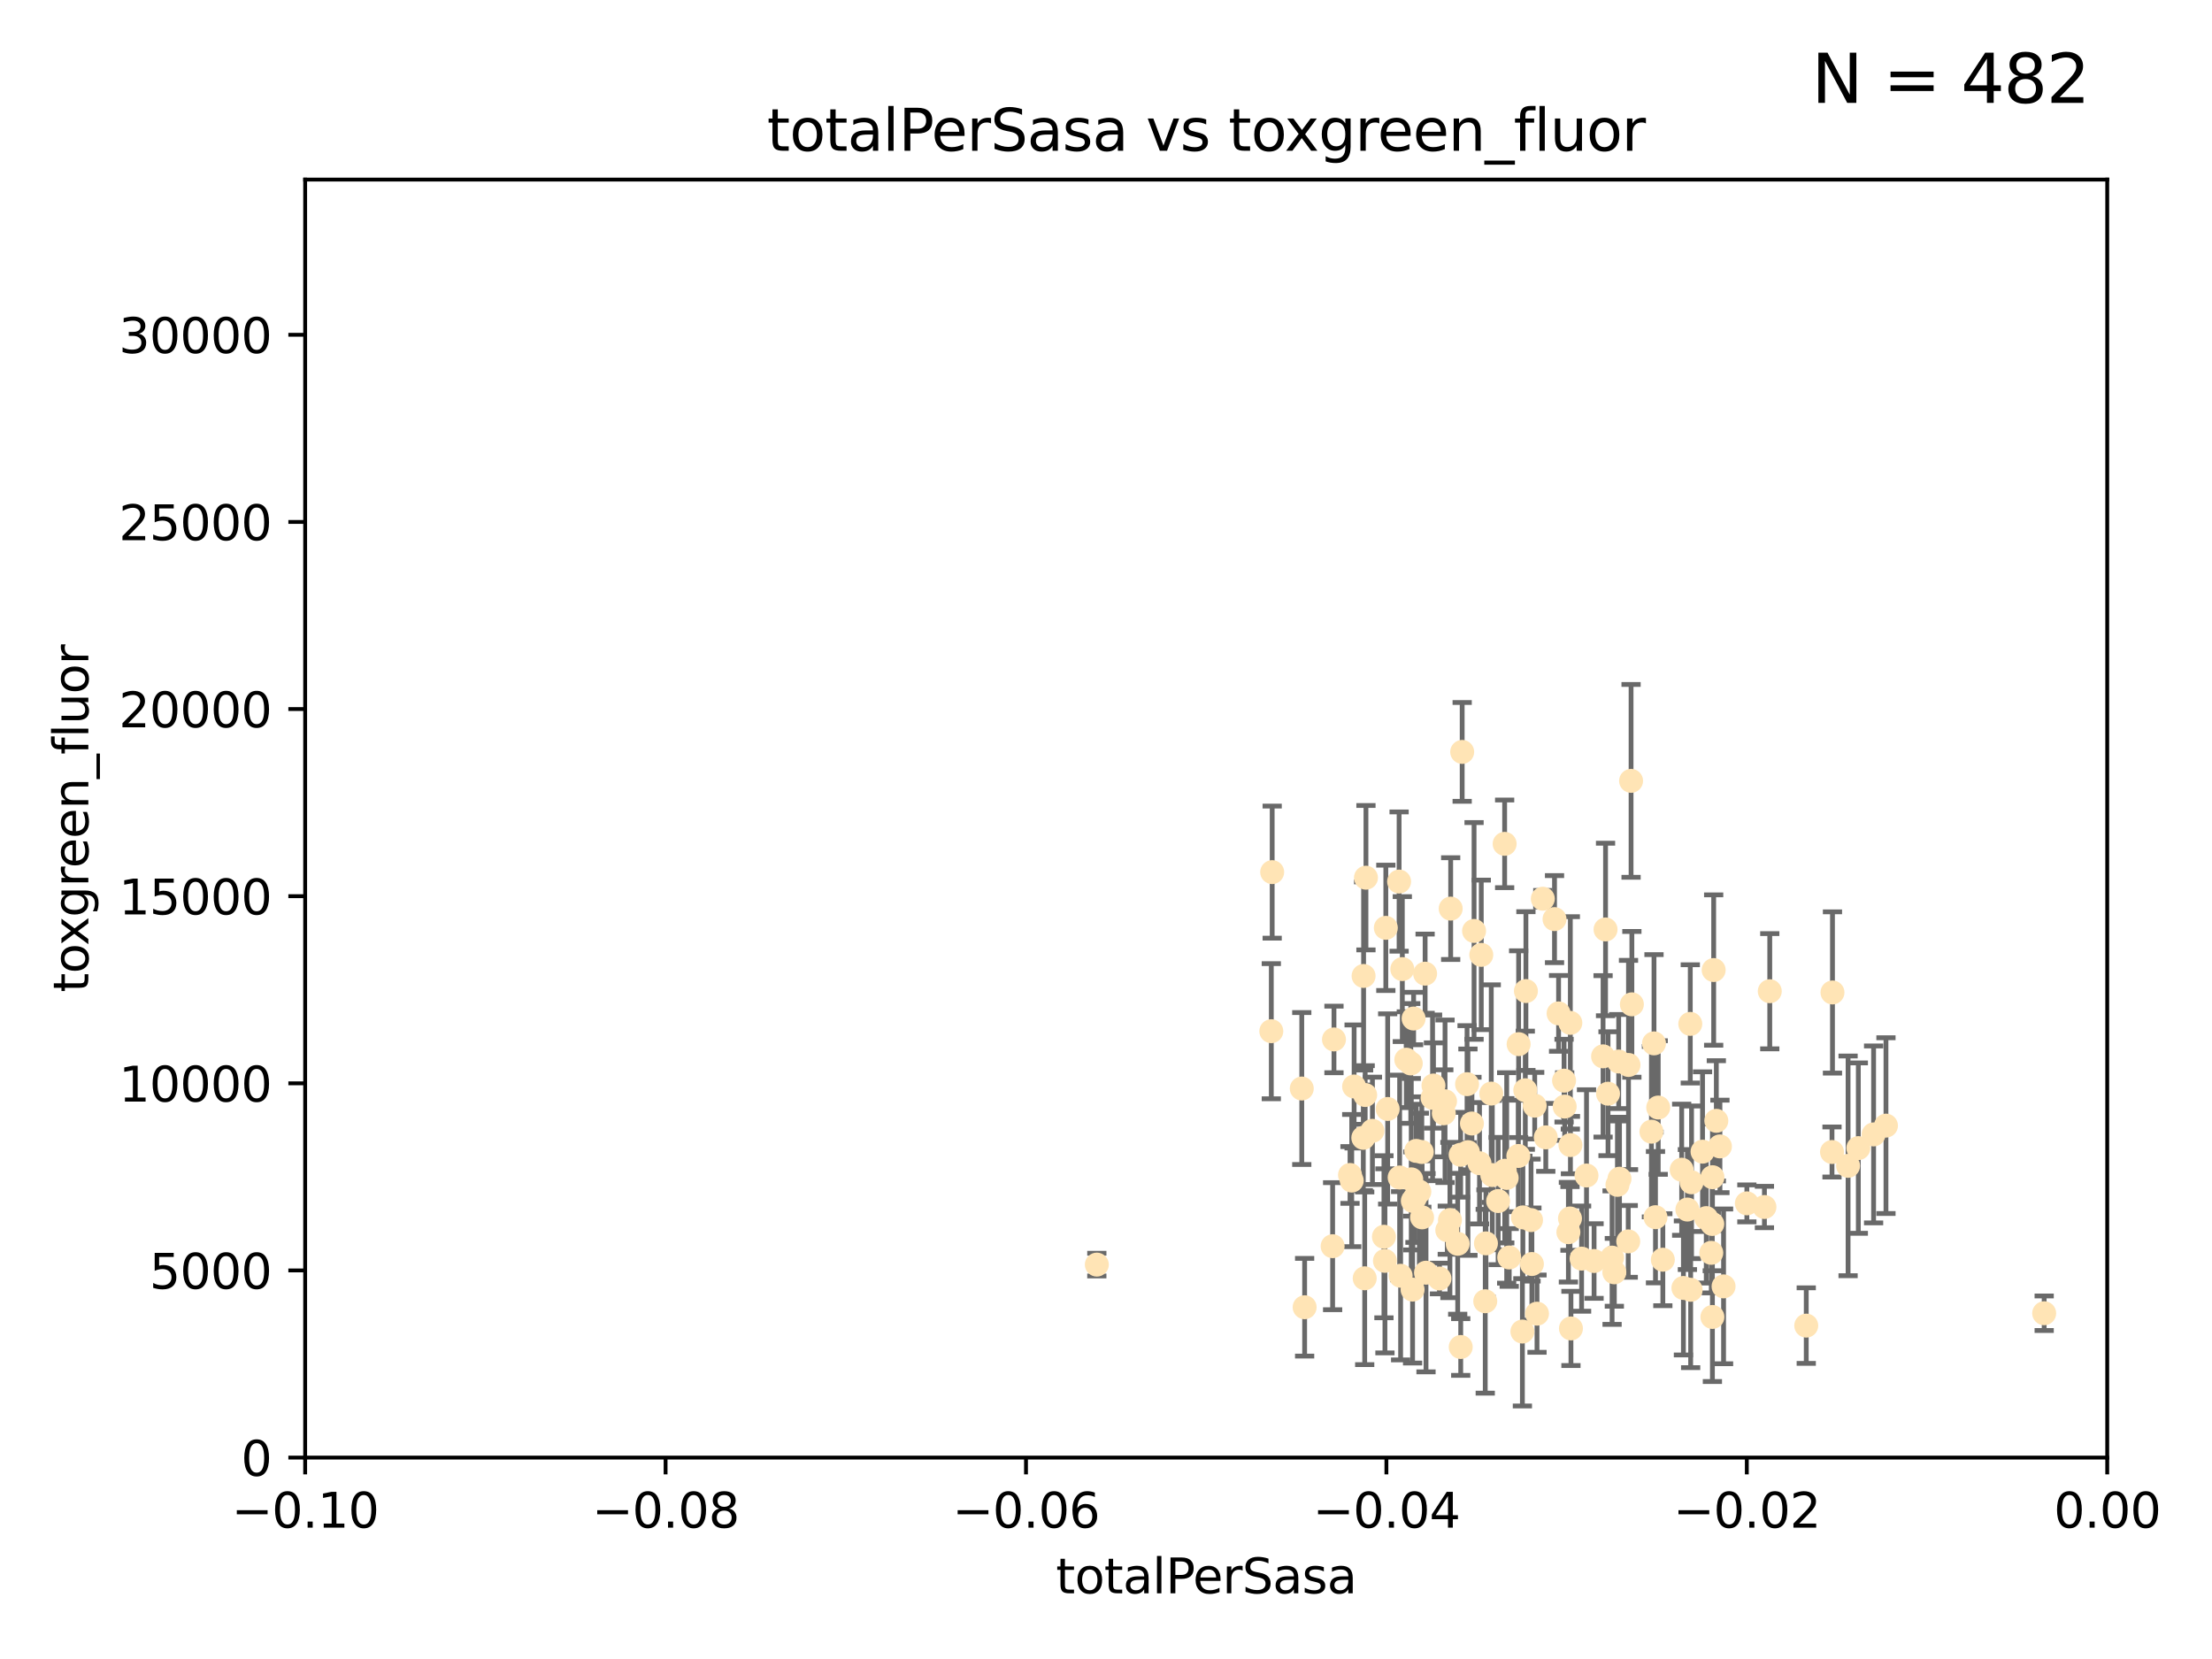 <?xml version="1.0" encoding="utf-8" standalone="no"?>
<!DOCTYPE svg PUBLIC "-//W3C//DTD SVG 1.1//EN"
  "http://www.w3.org/Graphics/SVG/1.1/DTD/svg11.dtd">
<svg xmlns:xlink="http://www.w3.org/1999/xlink" width="460.8pt" height="345.6pt" viewBox="0 0 460.8 345.6" xmlns="http://www.w3.org/2000/svg" version="1.1">
 <defs>
  <style type="text/css">*{stroke-linejoin: round; stroke-linecap: butt}</style>
 </defs>
 <g id="figure_1">
  <g id="patch_1">
   <path d="M 0 345.6 
L 460.8 345.6 
L 460.8 0 
L 0 0 
z
" style="fill: #ffffff"/>
  </g>
  <g id="axes_1">
   <g id="patch_2">
    <path d="M 63.571 303.64 
L 438.975 303.64 
L 438.975 37.411 
L 63.571 37.411 
z
" style="fill: #ffffff"/>
   </g>
   <g id="PathCollection_1">
    <defs>
     <path id="ma8b0e36a34" d="M 0 1.118 
C 0.297 1.118 0.581 1 0.791 0.791 
C 1 0.581 1.118 0.297 1.118 0 
C 1.118 -0.297 1 -0.581 0.791 -0.791 
C 0.581 -1 0.297 -1.118 0 -1.118 
C -0.297 -1.118 -0.581 -1 -0.791 -0.791 
C -1 -0.581 -1.118 -0.297 -1.118 0 
C -1.118 0.297 -1 0.581 -0.791 0.791 
C -0.581 1 -0.297 1.118 0 1.118 
z
" style="stroke: #ffe4b5"/>
    </defs>
    <g clip-path="url(#p2e770dae42)">
     <use xlink:href="#ma8b0e36a34" x="271.184" y="226.76" style="fill: #ffe4b5; stroke: #ffe4b5"/>
     <use xlink:href="#ma8b0e36a34" x="277.89" y="216.536" style="fill: #ffe4b5; stroke: #ffe4b5"/>
     <use xlink:href="#ma8b0e36a34" x="284.39" y="228.111" style="fill: #ffe4b5; stroke: #ffe4b5"/>
     <use xlink:href="#ma8b0e36a34" x="281.232" y="244.769" style="fill: #ffe4b5; stroke: #ffe4b5"/>
     <use xlink:href="#ma8b0e36a34" x="306.632" y="234.05" style="fill: #ffe4b5; stroke: #ffe4b5"/>
     <use xlink:href="#ma8b0e36a34" x="264.836" y="214.817" style="fill: #ffe4b5; stroke: #ffe4b5"/>
     <use xlink:href="#ma8b0e36a34" x="289.078" y="231.017" style="fill: #ffe4b5; stroke: #ffe4b5"/>
     <use xlink:href="#ma8b0e36a34" x="265.018" y="181.678" style="fill: #ffe4b5; stroke: #ffe4b5"/>
     <use xlink:href="#ma8b0e36a34" x="284.004" y="237.027" style="fill: #ffe4b5; stroke: #ffe4b5"/>
     <use xlink:href="#ma8b0e36a34" x="292.128" y="201.88" style="fill: #ffe4b5; stroke: #ffe4b5"/>
     <use xlink:href="#ma8b0e36a34" x="301.027" y="229.412" style="fill: #ffe4b5; stroke: #ffe4b5"/>
     <use xlink:href="#ma8b0e36a34" x="294.479" y="212.178" style="fill: #ffe4b5; stroke: #ffe4b5"/>
     <use xlink:href="#ma8b0e36a34" x="284.293" y="266.293" style="fill: #ffe4b5; stroke: #ffe4b5"/>
     <use xlink:href="#ma8b0e36a34" x="271.779" y="272.322" style="fill: #ffe4b5; stroke: #ffe4b5"/>
     <use xlink:href="#ma8b0e36a34" x="302.049" y="254.155" style="fill: #ffe4b5; stroke: #ffe4b5"/>
     <use xlink:href="#ma8b0e36a34" x="296.188" y="239.982" style="fill: #ffe4b5; stroke: #ffe4b5"/>
     <use xlink:href="#ma8b0e36a34" x="288.694" y="193.285" style="fill: #ffe4b5; stroke: #ffe4b5"/>
     <use xlink:href="#ma8b0e36a34" x="284.554" y="182.839" style="fill: #ffe4b5; stroke: #ffe4b5"/>
     <use xlink:href="#ma8b0e36a34" x="295.026" y="239.753" style="fill: #ffe4b5; stroke: #ffe4b5"/>
     <use xlink:href="#ma8b0e36a34" x="288.299" y="257.637" style="fill: #ffe4b5; stroke: #ffe4b5"/>
     <use xlink:href="#ma8b0e36a34" x="277.61" y="259.605" style="fill: #ffe4b5; stroke: #ffe4b5"/>
     <use xlink:href="#ma8b0e36a34" x="296.242" y="253.6" style="fill: #ffe4b5; stroke: #ffe4b5"/>
     <use xlink:href="#ma8b0e36a34" x="285.903" y="235.57" style="fill: #ffe4b5; stroke: #ffe4b5"/>
     <use xlink:href="#ma8b0e36a34" x="297.063" y="265.126" style="fill: #ffe4b5; stroke: #ffe4b5"/>
     <use xlink:href="#ma8b0e36a34" x="294.763" y="249.525" style="fill: #ffe4b5; stroke: #ffe4b5"/>
     <use xlink:href="#ma8b0e36a34" x="318.943" y="254.168" style="fill: #ffe4b5; stroke: #ffe4b5"/>
     <use xlink:href="#ma8b0e36a34" x="291.458" y="183.646" style="fill: #ffe4b5; stroke: #ffe4b5"/>
     <use xlink:href="#ma8b0e36a34" x="302.203" y="189.278" style="fill: #ffe4b5; stroke: #ffe4b5"/>
     <use xlink:href="#ma8b0e36a34" x="281.59" y="245.935" style="fill: #ffe4b5; stroke: #ffe4b5"/>
     <use xlink:href="#ma8b0e36a34" x="296.877" y="202.832" style="fill: #ffe4b5; stroke: #ffe4b5"/>
     <use xlink:href="#ma8b0e36a34" x="305.617" y="225.853" style="fill: #ffe4b5; stroke: #ffe4b5"/>
     <use xlink:href="#ma8b0e36a34" x="298.43" y="228.7" style="fill: #ffe4b5; stroke: #ffe4b5"/>
     <use xlink:href="#ma8b0e36a34" x="282.087" y="226.335" style="fill: #ffe4b5; stroke: #ffe4b5"/>
     <use xlink:href="#ma8b0e36a34" x="292.958" y="220.748" style="fill: #ffe4b5; stroke: #ffe4b5"/>
     <use xlink:href="#ma8b0e36a34" x="291.571" y="245.292" style="fill: #ffe4b5; stroke: #ffe4b5"/>
     <use xlink:href="#ma8b0e36a34" x="293.988" y="245.681" style="fill: #ffe4b5; stroke: #ffe4b5"/>
     <use xlink:href="#ma8b0e36a34" x="300.77" y="231.922" style="fill: #ffe4b5; stroke: #ffe4b5"/>
     <use xlink:href="#ma8b0e36a34" x="308.576" y="198.916" style="fill: #ffe4b5; stroke: #ffe4b5"/>
     <use xlink:href="#ma8b0e36a34" x="284.061" y="203.309" style="fill: #ffe4b5; stroke: #ffe4b5"/>
     <use xlink:href="#ma8b0e36a34" x="288.509" y="262.659" style="fill: #ffe4b5; stroke: #ffe4b5"/>
     <use xlink:href="#ma8b0e36a34" x="317.243" y="253.603" style="fill: #ffe4b5; stroke: #ffe4b5"/>
     <use xlink:href="#ma8b0e36a34" x="294.318" y="250.173" style="fill: #ffe4b5; stroke: #ffe4b5"/>
     <use xlink:href="#ma8b0e36a34" x="295.672" y="248.241" style="fill: #ffe4b5; stroke: #ffe4b5"/>
     <use xlink:href="#ma8b0e36a34" x="293.889" y="221.533" style="fill: #ffe4b5; stroke: #ffe4b5"/>
     <use xlink:href="#ma8b0e36a34" x="313.869" y="245.382" style="fill: #ffe4b5; stroke: #ffe4b5"/>
     <use xlink:href="#ma8b0e36a34" x="316.296" y="240.809" style="fill: #ffe4b5; stroke: #ffe4b5"/>
     <use xlink:href="#ma8b0e36a34" x="313.471" y="243.885" style="fill: #ffe4b5; stroke: #ffe4b5"/>
     <use xlink:href="#ma8b0e36a34" x="301.495" y="256.268" style="fill: #ffe4b5; stroke: #ffe4b5"/>
     <use xlink:href="#ma8b0e36a34" x="299.87" y="266.337" style="fill: #ffe4b5; stroke: #ffe4b5"/>
     <use xlink:href="#ma8b0e36a34" x="327.151" y="238.542" style="fill: #ffe4b5; stroke: #ffe4b5"/>
     <use xlink:href="#ma8b0e36a34" x="304.599" y="156.636" style="fill: #ffe4b5; stroke: #ffe4b5"/>
     <use xlink:href="#ma8b0e36a34" x="316.358" y="217.517" style="fill: #ffe4b5; stroke: #ffe4b5"/>
     <use xlink:href="#ma8b0e36a34" x="304.277" y="240.56" style="fill: #ffe4b5; stroke: #ffe4b5"/>
     <use xlink:href="#ma8b0e36a34" x="312.092" y="250.198" style="fill: #ffe4b5; stroke: #ffe4b5"/>
     <use xlink:href="#ma8b0e36a34" x="291.776" y="265.765" style="fill: #ffe4b5; stroke: #ffe4b5"/>
     <use xlink:href="#ma8b0e36a34" x="304.296" y="280.604" style="fill: #ffe4b5; stroke: #ffe4b5"/>
     <use xlink:href="#ma8b0e36a34" x="305.797" y="240.015" style="fill: #ffe4b5; stroke: #ffe4b5"/>
     <use xlink:href="#ma8b0e36a34" x="228.489" y="263.441" style="fill: #ffe4b5; stroke: #ffe4b5"/>
     <use xlink:href="#ma8b0e36a34" x="313.445" y="175.786" style="fill: #ffe4b5; stroke: #ffe4b5"/>
     <use xlink:href="#ma8b0e36a34" x="308.208" y="242.322" style="fill: #ffe4b5; stroke: #ffe4b5"/>
     <use xlink:href="#ma8b0e36a34" x="319.707" y="230.33" style="fill: #ffe4b5; stroke: #ffe4b5"/>
     <use xlink:href="#ma8b0e36a34" x="303.667" y="259.103" style="fill: #ffe4b5; stroke: #ffe4b5"/>
     <use xlink:href="#ma8b0e36a34" x="330.498" y="244.88" style="fill: #ffe4b5; stroke: #ffe4b5"/>
     <use xlink:href="#ma8b0e36a34" x="298.619" y="226.132" style="fill: #ffe4b5; stroke: #ffe4b5"/>
     <use xlink:href="#ma8b0e36a34" x="321.396" y="187.222" style="fill: #ffe4b5; stroke: #ffe4b5"/>
     <use xlink:href="#ma8b0e36a34" x="333.949" y="220.056" style="fill: #ffe4b5; stroke: #ffe4b5"/>
     <use xlink:href="#ma8b0e36a34" x="337.203" y="221.132" style="fill: #ffe4b5; stroke: #ffe4b5"/>
     <use xlink:href="#ma8b0e36a34" x="317.142" y="277.386" style="fill: #ffe4b5; stroke: #ffe4b5"/>
     <use xlink:href="#ma8b0e36a34" x="325.952" y="230.52" style="fill: #ffe4b5; stroke: #ffe4b5"/>
     <use xlink:href="#ma8b0e36a34" x="327.129" y="213.083" style="fill: #ffe4b5; stroke: #ffe4b5"/>
     <use xlink:href="#ma8b0e36a34" x="309.404" y="271.074" style="fill: #ffe4b5; stroke: #ffe4b5"/>
     <use xlink:href="#ma8b0e36a34" x="309.551" y="259.016" style="fill: #ffe4b5; stroke: #ffe4b5"/>
     <use xlink:href="#ma8b0e36a34" x="310.873" y="244.786" style="fill: #ffe4b5; stroke: #ffe4b5"/>
     <use xlink:href="#ma8b0e36a34" x="337.368" y="245.545" style="fill: #ffe4b5; stroke: #ffe4b5"/>
     <use xlink:href="#ma8b0e36a34" x="326.726" y="256.689" style="fill: #ffe4b5; stroke: #ffe4b5"/>
     <use xlink:href="#ma8b0e36a34" x="319.123" y="263.316" style="fill: #ffe4b5; stroke: #ffe4b5"/>
     <use xlink:href="#ma8b0e36a34" x="324.682" y="211.111" style="fill: #ffe4b5; stroke: #ffe4b5"/>
     <use xlink:href="#ma8b0e36a34" x="322.014" y="236.934" style="fill: #ffe4b5; stroke: #ffe4b5"/>
     <use xlink:href="#ma8b0e36a34" x="310.657" y="227.815" style="fill: #ffe4b5; stroke: #ffe4b5"/>
     <use xlink:href="#ma8b0e36a34" x="327.058" y="253.828" style="fill: #ffe4b5; stroke: #ffe4b5"/>
     <use xlink:href="#ma8b0e36a34" x="325.825" y="225.117" style="fill: #ffe4b5; stroke: #ffe4b5"/>
     <use xlink:href="#ma8b0e36a34" x="294.266" y="268.649" style="fill: #ffe4b5; stroke: #ffe4b5"/>
     <use xlink:href="#ma8b0e36a34" x="334.983" y="227.838" style="fill: #ffe4b5; stroke: #ffe4b5"/>
     <use xlink:href="#ma8b0e36a34" x="329.474" y="262.194" style="fill: #ffe4b5; stroke: #ffe4b5"/>
     <use xlink:href="#ma8b0e36a34" x="339.247" y="221.853" style="fill: #ffe4b5; stroke: #ffe4b5"/>
     <use xlink:href="#ma8b0e36a34" x="317.876" y="206.457" style="fill: #ffe4b5; stroke: #ffe4b5"/>
     <use xlink:href="#ma8b0e36a34" x="314.398" y="261.955" style="fill: #ffe4b5; stroke: #ffe4b5"/>
     <use xlink:href="#ma8b0e36a34" x="320.186" y="273.662" style="fill: #ffe4b5; stroke: #ffe4b5"/>
     <use xlink:href="#ma8b0e36a34" x="332.073" y="262.694" style="fill: #ffe4b5; stroke: #ffe4b5"/>
     <use xlink:href="#ma8b0e36a34" x="334.464" y="193.623" style="fill: #ffe4b5; stroke: #ffe4b5"/>
     <use xlink:href="#ma8b0e36a34" x="336.945" y="246.826" style="fill: #ffe4b5; stroke: #ffe4b5"/>
     <use xlink:href="#ma8b0e36a34" x="323.836" y="191.469" style="fill: #ffe4b5; stroke: #ffe4b5"/>
     <use xlink:href="#ma8b0e36a34" x="356.738" y="245.234" style="fill: #ffe4b5; stroke: #ffe4b5"/>
     <use xlink:href="#ma8b0e36a34" x="335.828" y="261.986" style="fill: #ffe4b5; stroke: #ffe4b5"/>
     <use xlink:href="#ma8b0e36a34" x="307.076" y="193.93" style="fill: #ffe4b5; stroke: #ffe4b5"/>
     <use xlink:href="#ma8b0e36a34" x="339.95" y="209.222" style="fill: #ffe4b5; stroke: #ffe4b5"/>
     <use xlink:href="#ma8b0e36a34" x="344.024" y="235.746" style="fill: #ffe4b5; stroke: #ffe4b5"/>
     <use xlink:href="#ma8b0e36a34" x="336.297" y="265.045" style="fill: #ffe4b5; stroke: #ffe4b5"/>
     <use xlink:href="#ma8b0e36a34" x="317.746" y="227.117" style="fill: #ffe4b5; stroke: #ffe4b5"/>
     <use xlink:href="#ma8b0e36a34" x="350.323" y="243.672" style="fill: #ffe4b5; stroke: #ffe4b5"/>
     <use xlink:href="#ma8b0e36a34" x="352.194" y="268.684" style="fill: #ffe4b5; stroke: #ffe4b5"/>
     <use xlink:href="#ma8b0e36a34" x="352.379" y="246.295" style="fill: #ffe4b5; stroke: #ffe4b5"/>
     <use xlink:href="#ma8b0e36a34" x="345.438" y="230.72" style="fill: #ffe4b5; stroke: #ffe4b5"/>
     <use xlink:href="#ma8b0e36a34" x="350.686" y="268.302" style="fill: #ffe4b5; stroke: #ffe4b5"/>
     <use xlink:href="#ma8b0e36a34" x="354.67" y="239.911" style="fill: #ffe4b5; stroke: #ffe4b5"/>
     <use xlink:href="#ma8b0e36a34" x="346.4" y="262.419" style="fill: #ffe4b5; stroke: #ffe4b5"/>
     <use xlink:href="#ma8b0e36a34" x="344.559" y="217.353" style="fill: #ffe4b5; stroke: #ffe4b5"/>
     <use xlink:href="#ma8b0e36a34" x="339.191" y="258.605" style="fill: #ffe4b5; stroke: #ffe4b5"/>
     <use xlink:href="#ma8b0e36a34" x="355.446" y="253.753" style="fill: #ffe4b5; stroke: #ffe4b5"/>
     <use xlink:href="#ma8b0e36a34" x="352.117" y="213.294" style="fill: #ffe4b5; stroke: #ffe4b5"/>
     <use xlink:href="#ma8b0e36a34" x="339.782" y="162.668" style="fill: #ffe4b5; stroke: #ffe4b5"/>
     <use xlink:href="#ma8b0e36a34" x="356.698" y="254.975" style="fill: #ffe4b5; stroke: #ffe4b5"/>
     <use xlink:href="#ma8b0e36a34" x="356.492" y="260.985" style="fill: #ffe4b5; stroke: #ffe4b5"/>
     <use xlink:href="#ma8b0e36a34" x="351.515" y="251.971" style="fill: #ffe4b5; stroke: #ffe4b5"/>
     <use xlink:href="#ma8b0e36a34" x="356.989" y="202.077" style="fill: #ffe4b5; stroke: #ffe4b5"/>
     <use xlink:href="#ma8b0e36a34" x="358.293" y="238.818" style="fill: #ffe4b5; stroke: #ffe4b5"/>
     <use xlink:href="#ma8b0e36a34" x="327.257" y="276.739" style="fill: #ffe4b5; stroke: #ffe4b5"/>
     <use xlink:href="#ma8b0e36a34" x="344.87" y="253.562" style="fill: #ffe4b5; stroke: #ffe4b5"/>
     <use xlink:href="#ma8b0e36a34" x="356.726" y="274.347" style="fill: #ffe4b5; stroke: #ffe4b5"/>
     <use xlink:href="#ma8b0e36a34" x="359.052" y="267.976" style="fill: #ffe4b5; stroke: #ffe4b5"/>
     <use xlink:href="#ma8b0e36a34" x="367.563" y="251.441" style="fill: #ffe4b5; stroke: #ffe4b5"/>
     <use xlink:href="#ma8b0e36a34" x="368.676" y="206.49" style="fill: #ffe4b5; stroke: #ffe4b5"/>
     <use xlink:href="#ma8b0e36a34" x="357.543" y="233.485" style="fill: #ffe4b5; stroke: #ffe4b5"/>
     <use xlink:href="#ma8b0e36a34" x="363.904" y="250.681" style="fill: #ffe4b5; stroke: #ffe4b5"/>
     <use xlink:href="#ma8b0e36a34" x="381.64" y="239.983" style="fill: #ffe4b5; stroke: #ffe4b5"/>
     <use xlink:href="#ma8b0e36a34" x="376.275" y="276.151" style="fill: #ffe4b5; stroke: #ffe4b5"/>
     <use xlink:href="#ma8b0e36a34" x="381.738" y="206.748" style="fill: #ffe4b5; stroke: #ffe4b5"/>
     <use xlink:href="#ma8b0e36a34" x="384.99" y="242.868" style="fill: #ffe4b5; stroke: #ffe4b5"/>
     <use xlink:href="#ma8b0e36a34" x="390.305" y="236.321" style="fill: #ffe4b5; stroke: #ffe4b5"/>
     <use xlink:href="#ma8b0e36a34" x="387.124" y="239.171" style="fill: #ffe4b5; stroke: #ffe4b5"/>
     <use xlink:href="#ma8b0e36a34" x="392.88" y="234.488" style="fill: #ffe4b5; stroke: #ffe4b5"/>
     <use xlink:href="#ma8b0e36a34" x="425.839" y="273.573" style="fill: #ffe4b5; stroke: #ffe4b5"/>
    </g>
   </g>
   <g id="matplotlib.axis_1">
    <g id="xtick_1">
     <g id="line2d_1">
      <defs>
       <path id="m60925e7d62" d="M 0 0 
L 0 3.5 
" style="stroke: #000000; stroke-width: 0.8"/>
      </defs>
      <g>
       <use xlink:href="#m60925e7d62" x="63.571" y="303.64" style="stroke: #000000; stroke-width: 0.8"/>
      </g>
     </g>
     <g id="text_1">
      <!-- −0.10 -->
      <g transform="translate(48.249 318.238)scale(0.1 -0.1)">
       <defs>
        <path id="DejaVuSans-2212" d="M 678 2272 
L 4684 2272 
L 4684 1741 
L 678 1741 
L 678 2272 
z
" transform="scale(0.016)"/>
        <path id="DejaVuSans-30" d="M 2034 4250 
Q 1547 4250 1301 3770 
Q 1056 3291 1056 2328 
Q 1056 1369 1301 889 
Q 1547 409 2034 409 
Q 2525 409 2770 889 
Q 3016 1369 3016 2328 
Q 3016 3291 2770 3770 
Q 2525 4250 2034 4250 
z
M 2034 4750 
Q 2819 4750 3233 4129 
Q 3647 3509 3647 2328 
Q 3647 1150 3233 529 
Q 2819 -91 2034 -91 
Q 1250 -91 836 529 
Q 422 1150 422 2328 
Q 422 3509 836 4129 
Q 1250 4750 2034 4750 
z
" transform="scale(0.016)"/>
        <path id="DejaVuSans-2e" d="M 684 794 
L 1344 794 
L 1344 0 
L 684 0 
L 684 794 
z
" transform="scale(0.016)"/>
        <path id="DejaVuSans-31" d="M 794 531 
L 1825 531 
L 1825 4091 
L 703 3866 
L 703 4441 
L 1819 4666 
L 2450 4666 
L 2450 531 
L 3481 531 
L 3481 0 
L 794 0 
L 794 531 
z
" transform="scale(0.016)"/>
       </defs>
       <use xlink:href="#DejaVuSans-2212"/>
       <use xlink:href="#DejaVuSans-30" x="83.789"/>
       <use xlink:href="#DejaVuSans-2e" x="147.412"/>
       <use xlink:href="#DejaVuSans-31" x="179.199"/>
       <use xlink:href="#DejaVuSans-30" x="242.822"/>
      </g>
     </g>
    </g>
    <g id="xtick_2">
     <g id="line2d_2">
      <g>
       <use xlink:href="#m60925e7d62" x="138.652" y="303.64" style="stroke: #000000; stroke-width: 0.8"/>
      </g>
     </g>
     <g id="text_2">
      <!-- −0.08 -->
      <g transform="translate(123.329 318.238)scale(0.1 -0.1)">
       <defs>
        <path id="DejaVuSans-38" d="M 2034 2216 
Q 1584 2216 1326 1975 
Q 1069 1734 1069 1313 
Q 1069 891 1326 650 
Q 1584 409 2034 409 
Q 2484 409 2743 651 
Q 3003 894 3003 1313 
Q 3003 1734 2745 1975 
Q 2488 2216 2034 2216 
z
M 1403 2484 
Q 997 2584 770 2862 
Q 544 3141 544 3541 
Q 544 4100 942 4425 
Q 1341 4750 2034 4750 
Q 2731 4750 3128 4425 
Q 3525 4100 3525 3541 
Q 3525 3141 3298 2862 
Q 3072 2584 2669 2484 
Q 3125 2378 3379 2068 
Q 3634 1759 3634 1313 
Q 3634 634 3220 271 
Q 2806 -91 2034 -91 
Q 1263 -91 848 271 
Q 434 634 434 1313 
Q 434 1759 690 2068 
Q 947 2378 1403 2484 
z
M 1172 3481 
Q 1172 3119 1398 2916 
Q 1625 2713 2034 2713 
Q 2441 2713 2670 2916 
Q 2900 3119 2900 3481 
Q 2900 3844 2670 4047 
Q 2441 4250 2034 4250 
Q 1625 4250 1398 4047 
Q 1172 3844 1172 3481 
z
" transform="scale(0.016)"/>
       </defs>
       <use xlink:href="#DejaVuSans-2212"/>
       <use xlink:href="#DejaVuSans-30" x="83.789"/>
       <use xlink:href="#DejaVuSans-2e" x="147.412"/>
       <use xlink:href="#DejaVuSans-30" x="179.199"/>
       <use xlink:href="#DejaVuSans-38" x="242.822"/>
      </g>
     </g>
    </g>
    <g id="xtick_3">
     <g id="line2d_3">
      <g>
       <use xlink:href="#m60925e7d62" x="213.733" y="303.64" style="stroke: #000000; stroke-width: 0.8"/>
      </g>
     </g>
     <g id="text_3">
      <!-- −0.06 -->
      <g transform="translate(198.41 318.238)scale(0.1 -0.1)">
       <defs>
        <path id="DejaVuSans-36" d="M 2113 2584 
Q 1688 2584 1439 2293 
Q 1191 2003 1191 1497 
Q 1191 994 1439 701 
Q 1688 409 2113 409 
Q 2538 409 2786 701 
Q 3034 994 3034 1497 
Q 3034 2003 2786 2293 
Q 2538 2584 2113 2584 
z
M 3366 4563 
L 3366 3988 
Q 3128 4100 2886 4159 
Q 2644 4219 2406 4219 
Q 1781 4219 1451 3797 
Q 1122 3375 1075 2522 
Q 1259 2794 1537 2939 
Q 1816 3084 2150 3084 
Q 2853 3084 3261 2657 
Q 3669 2231 3669 1497 
Q 3669 778 3244 343 
Q 2819 -91 2113 -91 
Q 1303 -91 875 529 
Q 447 1150 447 2328 
Q 447 3434 972 4092 
Q 1497 4750 2381 4750 
Q 2619 4750 2861 4703 
Q 3103 4656 3366 4563 
z
" transform="scale(0.016)"/>
       </defs>
       <use xlink:href="#DejaVuSans-2212"/>
       <use xlink:href="#DejaVuSans-30" x="83.789"/>
       <use xlink:href="#DejaVuSans-2e" x="147.412"/>
       <use xlink:href="#DejaVuSans-30" x="179.199"/>
       <use xlink:href="#DejaVuSans-36" x="242.822"/>
      </g>
     </g>
    </g>
    <g id="xtick_4">
     <g id="line2d_4">
      <g>
       <use xlink:href="#m60925e7d62" x="288.813" y="303.64" style="stroke: #000000; stroke-width: 0.8"/>
      </g>
     </g>
     <g id="text_4">
      <!-- −0.04 -->
      <g transform="translate(273.491 318.238)scale(0.1 -0.1)">
       <defs>
        <path id="DejaVuSans-34" d="M 2419 4116 
L 825 1625 
L 2419 1625 
L 2419 4116 
z
M 2253 4666 
L 3047 4666 
L 3047 1625 
L 3713 1625 
L 3713 1100 
L 3047 1100 
L 3047 0 
L 2419 0 
L 2419 1100 
L 313 1100 
L 313 1709 
L 2253 4666 
z
" transform="scale(0.016)"/>
       </defs>
       <use xlink:href="#DejaVuSans-2212"/>
       <use xlink:href="#DejaVuSans-30" x="83.789"/>
       <use xlink:href="#DejaVuSans-2e" x="147.412"/>
       <use xlink:href="#DejaVuSans-30" x="179.199"/>
       <use xlink:href="#DejaVuSans-34" x="242.822"/>
      </g>
     </g>
    </g>
    <g id="xtick_5">
     <g id="line2d_5">
      <g>
       <use xlink:href="#m60925e7d62" x="363.894" y="303.64" style="stroke: #000000; stroke-width: 0.8"/>
      </g>
     </g>
     <g id="text_5">
      <!-- −0.02 -->
      <g transform="translate(348.572 318.238)scale(0.1 -0.1)">
       <defs>
        <path id="DejaVuSans-32" d="M 1228 531 
L 3431 531 
L 3431 0 
L 469 0 
L 469 531 
Q 828 903 1448 1529 
Q 2069 2156 2228 2338 
Q 2531 2678 2651 2914 
Q 2772 3150 2772 3378 
Q 2772 3750 2511 3984 
Q 2250 4219 1831 4219 
Q 1534 4219 1204 4116 
Q 875 4013 500 3803 
L 500 4441 
Q 881 4594 1212 4672 
Q 1544 4750 1819 4750 
Q 2544 4750 2975 4387 
Q 3406 4025 3406 3419 
Q 3406 3131 3298 2873 
Q 3191 2616 2906 2266 
Q 2828 2175 2409 1742 
Q 1991 1309 1228 531 
z
" transform="scale(0.016)"/>
       </defs>
       <use xlink:href="#DejaVuSans-2212"/>
       <use xlink:href="#DejaVuSans-30" x="83.789"/>
       <use xlink:href="#DejaVuSans-2e" x="147.412"/>
       <use xlink:href="#DejaVuSans-30" x="179.199"/>
       <use xlink:href="#DejaVuSans-32" x="242.822"/>
      </g>
     </g>
    </g>
    <g id="xtick_6">
     <g id="line2d_6">
      <g>
       <use xlink:href="#m60925e7d62" x="438.975" y="303.64" style="stroke: #000000; stroke-width: 0.8"/>
      </g>
     </g>
     <g id="text_6">
      <!-- 0.00 -->
      <g transform="translate(427.842 318.238)scale(0.1 -0.1)">
       <use xlink:href="#DejaVuSans-30"/>
       <use xlink:href="#DejaVuSans-2e" x="63.623"/>
       <use xlink:href="#DejaVuSans-30" x="95.41"/>
       <use xlink:href="#DejaVuSans-30" x="159.033"/>
      </g>
     </g>
    </g>
    <g id="text_7">
     <!-- totalPerSasa -->
     <g transform="translate(219.968 331.917)scale(0.1 -0.1)">
      <defs>
       <path id="DejaVuSans-74" d="M 1172 4494 
L 1172 3500 
L 2356 3500 
L 2356 3053 
L 1172 3053 
L 1172 1153 
Q 1172 725 1289 603 
Q 1406 481 1766 481 
L 2356 481 
L 2356 0 
L 1766 0 
Q 1100 0 847 248 
Q 594 497 594 1153 
L 594 3053 
L 172 3053 
L 172 3500 
L 594 3500 
L 594 4494 
L 1172 4494 
z
" transform="scale(0.016)"/>
       <path id="DejaVuSans-6f" d="M 1959 3097 
Q 1497 3097 1228 2736 
Q 959 2375 959 1747 
Q 959 1119 1226 758 
Q 1494 397 1959 397 
Q 2419 397 2687 759 
Q 2956 1122 2956 1747 
Q 2956 2369 2687 2733 
Q 2419 3097 1959 3097 
z
M 1959 3584 
Q 2709 3584 3137 3096 
Q 3566 2609 3566 1747 
Q 3566 888 3137 398 
Q 2709 -91 1959 -91 
Q 1206 -91 779 398 
Q 353 888 353 1747 
Q 353 2609 779 3096 
Q 1206 3584 1959 3584 
z
" transform="scale(0.016)"/>
       <path id="DejaVuSans-61" d="M 2194 1759 
Q 1497 1759 1228 1600 
Q 959 1441 959 1056 
Q 959 750 1161 570 
Q 1363 391 1709 391 
Q 2188 391 2477 730 
Q 2766 1069 2766 1631 
L 2766 1759 
L 2194 1759 
z
M 3341 1997 
L 3341 0 
L 2766 0 
L 2766 531 
Q 2569 213 2275 61 
Q 1981 -91 1556 -91 
Q 1019 -91 701 211 
Q 384 513 384 1019 
Q 384 1609 779 1909 
Q 1175 2209 1959 2209 
L 2766 2209 
L 2766 2266 
Q 2766 2663 2505 2880 
Q 2244 3097 1772 3097 
Q 1472 3097 1187 3025 
Q 903 2953 641 2809 
L 641 3341 
Q 956 3463 1253 3523 
Q 1550 3584 1831 3584 
Q 2591 3584 2966 3190 
Q 3341 2797 3341 1997 
z
" transform="scale(0.016)"/>
       <path id="DejaVuSans-6c" d="M 603 4863 
L 1178 4863 
L 1178 0 
L 603 0 
L 603 4863 
z
" transform="scale(0.016)"/>
       <path id="DejaVuSans-50" d="M 1259 4147 
L 1259 2394 
L 2053 2394 
Q 2494 2394 2734 2622 
Q 2975 2850 2975 3272 
Q 2975 3691 2734 3919 
Q 2494 4147 2053 4147 
L 1259 4147 
z
M 628 4666 
L 2053 4666 
Q 2838 4666 3239 4311 
Q 3641 3956 3641 3272 
Q 3641 2581 3239 2228 
Q 2838 1875 2053 1875 
L 1259 1875 
L 1259 0 
L 628 0 
L 628 4666 
z
" transform="scale(0.016)"/>
       <path id="DejaVuSans-65" d="M 3597 1894 
L 3597 1613 
L 953 1613 
Q 991 1019 1311 708 
Q 1631 397 2203 397 
Q 2534 397 2845 478 
Q 3156 559 3463 722 
L 3463 178 
Q 3153 47 2828 -22 
Q 2503 -91 2169 -91 
Q 1331 -91 842 396 
Q 353 884 353 1716 
Q 353 2575 817 3079 
Q 1281 3584 2069 3584 
Q 2775 3584 3186 3129 
Q 3597 2675 3597 1894 
z
M 3022 2063 
Q 3016 2534 2758 2815 
Q 2500 3097 2075 3097 
Q 1594 3097 1305 2825 
Q 1016 2553 972 2059 
L 3022 2063 
z
" transform="scale(0.016)"/>
       <path id="DejaVuSans-72" d="M 2631 2963 
Q 2534 3019 2420 3045 
Q 2306 3072 2169 3072 
Q 1681 3072 1420 2755 
Q 1159 2438 1159 1844 
L 1159 0 
L 581 0 
L 581 3500 
L 1159 3500 
L 1159 2956 
Q 1341 3275 1631 3429 
Q 1922 3584 2338 3584 
Q 2397 3584 2469 3576 
Q 2541 3569 2628 3553 
L 2631 2963 
z
" transform="scale(0.016)"/>
       <path id="DejaVuSans-53" d="M 3425 4513 
L 3425 3897 
Q 3066 4069 2747 4153 
Q 2428 4238 2131 4238 
Q 1616 4238 1336 4038 
Q 1056 3838 1056 3469 
Q 1056 3159 1242 3001 
Q 1428 2844 1947 2747 
L 2328 2669 
Q 3034 2534 3370 2195 
Q 3706 1856 3706 1288 
Q 3706 609 3251 259 
Q 2797 -91 1919 -91 
Q 1588 -91 1214 -16 
Q 841 59 441 206 
L 441 856 
Q 825 641 1194 531 
Q 1563 422 1919 422 
Q 2459 422 2753 634 
Q 3047 847 3047 1241 
Q 3047 1584 2836 1778 
Q 2625 1972 2144 2069 
L 1759 2144 
Q 1053 2284 737 2584 
Q 422 2884 422 3419 
Q 422 4038 858 4394 
Q 1294 4750 2059 4750 
Q 2388 4750 2728 4690 
Q 3069 4631 3425 4513 
z
" transform="scale(0.016)"/>
       <path id="DejaVuSans-73" d="M 2834 3397 
L 2834 2853 
Q 2591 2978 2328 3040 
Q 2066 3103 1784 3103 
Q 1356 3103 1142 2972 
Q 928 2841 928 2578 
Q 928 2378 1081 2264 
Q 1234 2150 1697 2047 
L 1894 2003 
Q 2506 1872 2764 1633 
Q 3022 1394 3022 966 
Q 3022 478 2636 193 
Q 2250 -91 1575 -91 
Q 1294 -91 989 -36 
Q 684 19 347 128 
L 347 722 
Q 666 556 975 473 
Q 1284 391 1588 391 
Q 1994 391 2212 530 
Q 2431 669 2431 922 
Q 2431 1156 2273 1281 
Q 2116 1406 1581 1522 
L 1381 1569 
Q 847 1681 609 1914 
Q 372 2147 372 2553 
Q 372 3047 722 3315 
Q 1072 3584 1716 3584 
Q 2034 3584 2315 3537 
Q 2597 3491 2834 3397 
z
" transform="scale(0.016)"/>
      </defs>
      <use xlink:href="#DejaVuSans-74"/>
      <use xlink:href="#DejaVuSans-6f" x="39.209"/>
      <use xlink:href="#DejaVuSans-74" x="100.391"/>
      <use xlink:href="#DejaVuSans-61" x="139.6"/>
      <use xlink:href="#DejaVuSans-6c" x="200.879"/>
      <use xlink:href="#DejaVuSans-50" x="228.662"/>
      <use xlink:href="#DejaVuSans-65" x="285.34"/>
      <use xlink:href="#DejaVuSans-72" x="346.863"/>
      <use xlink:href="#DejaVuSans-53" x="387.977"/>
      <use xlink:href="#DejaVuSans-61" x="451.453"/>
      <use xlink:href="#DejaVuSans-73" x="512.732"/>
      <use xlink:href="#DejaVuSans-61" x="564.832"/>
     </g>
    </g>
   </g>
   <g id="matplotlib.axis_2">
    <g id="ytick_1">
     <g id="line2d_7">
      <defs>
       <path id="m42fc164c5e" d="M 0 0 
L -3.5 0 
" style="stroke: #000000; stroke-width: 0.8"/>
      </defs>
      <g>
       <use xlink:href="#m42fc164c5e" x="63.571" y="303.64" style="stroke: #000000; stroke-width: 0.8"/>
      </g>
     </g>
     <g id="text_8">
      <!-- 0 -->
      <g transform="translate(50.209 307.439)scale(0.1 -0.1)">
       <use xlink:href="#DejaVuSans-30"/>
      </g>
     </g>
    </g>
    <g id="ytick_2">
     <g id="line2d_8">
      <g>
       <use xlink:href="#m42fc164c5e" x="63.571" y="264.657" style="stroke: #000000; stroke-width: 0.8"/>
      </g>
     </g>
     <g id="text_9">
      <!-- 5000 -->
      <g transform="translate(31.121 268.457)scale(0.1 -0.1)">
       <defs>
        <path id="DejaVuSans-35" d="M 691 4666 
L 3169 4666 
L 3169 4134 
L 1269 4134 
L 1269 2991 
Q 1406 3038 1543 3061 
Q 1681 3084 1819 3084 
Q 2600 3084 3056 2656 
Q 3513 2228 3513 1497 
Q 3513 744 3044 326 
Q 2575 -91 1722 -91 
Q 1428 -91 1123 -41 
Q 819 9 494 109 
L 494 744 
Q 775 591 1075 516 
Q 1375 441 1709 441 
Q 2250 441 2565 725 
Q 2881 1009 2881 1497 
Q 2881 1984 2565 2268 
Q 2250 2553 1709 2553 
Q 1456 2553 1204 2497 
Q 953 2441 691 2322 
L 691 4666 
z
" transform="scale(0.016)"/>
       </defs>
       <use xlink:href="#DejaVuSans-35"/>
       <use xlink:href="#DejaVuSans-30" x="63.623"/>
       <use xlink:href="#DejaVuSans-30" x="127.246"/>
       <use xlink:href="#DejaVuSans-30" x="190.869"/>
      </g>
     </g>
    </g>
    <g id="ytick_3">
     <g id="line2d_9">
      <g>
       <use xlink:href="#m42fc164c5e" x="63.571" y="225.675" style="stroke: #000000; stroke-width: 0.8"/>
      </g>
     </g>
     <g id="text_10">
      <!-- 10000 -->
      <g transform="translate(24.759 229.474)scale(0.1 -0.1)">
       <use xlink:href="#DejaVuSans-31"/>
       <use xlink:href="#DejaVuSans-30" x="63.623"/>
       <use xlink:href="#DejaVuSans-30" x="127.246"/>
       <use xlink:href="#DejaVuSans-30" x="190.869"/>
       <use xlink:href="#DejaVuSans-30" x="254.492"/>
      </g>
     </g>
    </g>
    <g id="ytick_4">
     <g id="line2d_10">
      <g>
       <use xlink:href="#m42fc164c5e" x="63.571" y="186.692" style="stroke: #000000; stroke-width: 0.8"/>
      </g>
     </g>
     <g id="text_11">
      <!-- 15000 -->
      <g transform="translate(24.759 190.492)scale(0.1 -0.1)">
       <use xlink:href="#DejaVuSans-31"/>
       <use xlink:href="#DejaVuSans-35" x="63.623"/>
       <use xlink:href="#DejaVuSans-30" x="127.246"/>
       <use xlink:href="#DejaVuSans-30" x="190.869"/>
       <use xlink:href="#DejaVuSans-30" x="254.492"/>
      </g>
     </g>
    </g>
    <g id="ytick_5">
     <g id="line2d_11">
      <g>
       <use xlink:href="#m42fc164c5e" x="63.571" y="147.71" style="stroke: #000000; stroke-width: 0.8"/>
      </g>
     </g>
     <g id="text_12">
      <!-- 20000 -->
      <g transform="translate(24.759 151.509)scale(0.1 -0.1)">
       <use xlink:href="#DejaVuSans-32"/>
       <use xlink:href="#DejaVuSans-30" x="63.623"/>
       <use xlink:href="#DejaVuSans-30" x="127.246"/>
       <use xlink:href="#DejaVuSans-30" x="190.869"/>
       <use xlink:href="#DejaVuSans-30" x="254.492"/>
      </g>
     </g>
    </g>
    <g id="ytick_6">
     <g id="line2d_12">
      <g>
       <use xlink:href="#m42fc164c5e" x="63.571" y="108.727" style="stroke: #000000; stroke-width: 0.8"/>
      </g>
     </g>
     <g id="text_13">
      <!-- 25000 -->
      <g transform="translate(24.759 112.527)scale(0.1 -0.1)">
       <use xlink:href="#DejaVuSans-32"/>
       <use xlink:href="#DejaVuSans-35" x="63.623"/>
       <use xlink:href="#DejaVuSans-30" x="127.246"/>
       <use xlink:href="#DejaVuSans-30" x="190.869"/>
       <use xlink:href="#DejaVuSans-30" x="254.492"/>
      </g>
     </g>
    </g>
    <g id="ytick_7">
     <g id="line2d_13">
      <g>
       <use xlink:href="#m42fc164c5e" x="63.571" y="69.745" style="stroke: #000000; stroke-width: 0.8"/>
      </g>
     </g>
     <g id="text_14">
      <!-- 30000 -->
      <g transform="translate(24.759 73.544)scale(0.1 -0.1)">
       <defs>
        <path id="DejaVuSans-33" d="M 2597 2516 
Q 3050 2419 3304 2112 
Q 3559 1806 3559 1356 
Q 3559 666 3084 287 
Q 2609 -91 1734 -91 
Q 1441 -91 1130 -33 
Q 819 25 488 141 
L 488 750 
Q 750 597 1062 519 
Q 1375 441 1716 441 
Q 2309 441 2620 675 
Q 2931 909 2931 1356 
Q 2931 1769 2642 2001 
Q 2353 2234 1838 2234 
L 1294 2234 
L 1294 2753 
L 1863 2753 
Q 2328 2753 2575 2939 
Q 2822 3125 2822 3475 
Q 2822 3834 2567 4026 
Q 2313 4219 1838 4219 
Q 1578 4219 1281 4162 
Q 984 4106 628 3988 
L 628 4550 
Q 988 4650 1302 4700 
Q 1616 4750 1894 4750 
Q 2613 4750 3031 4423 
Q 3450 4097 3450 3541 
Q 3450 3153 3228 2886 
Q 3006 2619 2597 2516 
z
" transform="scale(0.016)"/>
       </defs>
       <use xlink:href="#DejaVuSans-33"/>
       <use xlink:href="#DejaVuSans-30" x="63.623"/>
       <use xlink:href="#DejaVuSans-30" x="127.246"/>
       <use xlink:href="#DejaVuSans-30" x="190.869"/>
       <use xlink:href="#DejaVuSans-30" x="254.492"/>
      </g>
     </g>
    </g>
    <g id="text_15">
     <!-- toxgreen_fluor -->
     <g transform="translate(18.401 206.72)rotate(-90)scale(0.1 -0.1)">
      <defs>
       <path id="DejaVuSans-78" d="M 3513 3500 
L 2247 1797 
L 3578 0 
L 2900 0 
L 1881 1375 
L 863 0 
L 184 0 
L 1544 1831 
L 300 3500 
L 978 3500 
L 1906 2253 
L 2834 3500 
L 3513 3500 
z
" transform="scale(0.016)"/>
       <path id="DejaVuSans-67" d="M 2906 1791 
Q 2906 2416 2648 2759 
Q 2391 3103 1925 3103 
Q 1463 3103 1205 2759 
Q 947 2416 947 1791 
Q 947 1169 1205 825 
Q 1463 481 1925 481 
Q 2391 481 2648 825 
Q 2906 1169 2906 1791 
z
M 3481 434 
Q 3481 -459 3084 -895 
Q 2688 -1331 1869 -1331 
Q 1566 -1331 1297 -1286 
Q 1028 -1241 775 -1147 
L 775 -588 
Q 1028 -725 1275 -790 
Q 1522 -856 1778 -856 
Q 2344 -856 2625 -561 
Q 2906 -266 2906 331 
L 2906 616 
Q 2728 306 2450 153 
Q 2172 0 1784 0 
Q 1141 0 747 490 
Q 353 981 353 1791 
Q 353 2603 747 3093 
Q 1141 3584 1784 3584 
Q 2172 3584 2450 3431 
Q 2728 3278 2906 2969 
L 2906 3500 
L 3481 3500 
L 3481 434 
z
" transform="scale(0.016)"/>
       <path id="DejaVuSans-6e" d="M 3513 2113 
L 3513 0 
L 2938 0 
L 2938 2094 
Q 2938 2591 2744 2837 
Q 2550 3084 2163 3084 
Q 1697 3084 1428 2787 
Q 1159 2491 1159 1978 
L 1159 0 
L 581 0 
L 581 3500 
L 1159 3500 
L 1159 2956 
Q 1366 3272 1645 3428 
Q 1925 3584 2291 3584 
Q 2894 3584 3203 3211 
Q 3513 2838 3513 2113 
z
" transform="scale(0.016)"/>
       <path id="DejaVuSans-5f" d="M 3263 -1063 
L 3263 -1509 
L -63 -1509 
L -63 -1063 
L 3263 -1063 
z
" transform="scale(0.016)"/>
       <path id="DejaVuSans-66" d="M 2375 4863 
L 2375 4384 
L 1825 4384 
Q 1516 4384 1395 4259 
Q 1275 4134 1275 3809 
L 1275 3500 
L 2222 3500 
L 2222 3053 
L 1275 3053 
L 1275 0 
L 697 0 
L 697 3053 
L 147 3053 
L 147 3500 
L 697 3500 
L 697 3744 
Q 697 4328 969 4595 
Q 1241 4863 1831 4863 
L 2375 4863 
z
" transform="scale(0.016)"/>
       <path id="DejaVuSans-75" d="M 544 1381 
L 544 3500 
L 1119 3500 
L 1119 1403 
Q 1119 906 1312 657 
Q 1506 409 1894 409 
Q 2359 409 2629 706 
Q 2900 1003 2900 1516 
L 2900 3500 
L 3475 3500 
L 3475 0 
L 2900 0 
L 2900 538 
Q 2691 219 2414 64 
Q 2138 -91 1772 -91 
Q 1169 -91 856 284 
Q 544 659 544 1381 
z
M 1991 3584 
L 1991 3584 
z
" transform="scale(0.016)"/>
      </defs>
      <use xlink:href="#DejaVuSans-74"/>
      <use xlink:href="#DejaVuSans-6f" x="39.209"/>
      <use xlink:href="#DejaVuSans-78" x="97.266"/>
      <use xlink:href="#DejaVuSans-67" x="156.445"/>
      <use xlink:href="#DejaVuSans-72" x="219.922"/>
      <use xlink:href="#DejaVuSans-65" x="258.785"/>
      <use xlink:href="#DejaVuSans-65" x="320.309"/>
      <use xlink:href="#DejaVuSans-6e" x="381.832"/>
      <use xlink:href="#DejaVuSans-5f" x="445.211"/>
      <use xlink:href="#DejaVuSans-66" x="495.211"/>
      <use xlink:href="#DejaVuSans-6c" x="530.416"/>
      <use xlink:href="#DejaVuSans-75" x="558.199"/>
      <use xlink:href="#DejaVuSans-6f" x="621.578"/>
      <use xlink:href="#DejaVuSans-72" x="682.76"/>
     </g>
    </g>
   </g>
   <g id="LineCollection_1">
    <path d="M 271.184 242.584 
L 271.184 210.935 
" clip-path="url(#p2e770dae42)" style="fill: none; stroke: #696969"/>
    <path d="M 277.89 223.469 
L 277.89 209.604 
" clip-path="url(#p2e770dae42)" style="fill: none; stroke: #696969"/>
    <path d="M 284.39 234.219 
L 284.39 222.003 
" clip-path="url(#p2e770dae42)" style="fill: none; stroke: #696969"/>
    <path d="M 281.232 250.685 
L 281.232 238.853 
" clip-path="url(#p2e770dae42)" style="fill: none; stroke: #696969"/>
    <path d="M 306.632 243.689 
L 306.632 224.412 
" clip-path="url(#p2e770dae42)" style="fill: none; stroke: #696969"/>
    <path d="M 264.836 228.894 
L 264.836 200.74 
" clip-path="url(#p2e770dae42)" style="fill: none; stroke: #696969"/>
    <path d="M 289.078 250.833 
L 289.078 211.201 
" clip-path="url(#p2e770dae42)" style="fill: none; stroke: #696969"/>
    <path d="M 265.018 195.434 
L 265.018 167.921 
" clip-path="url(#p2e770dae42)" style="fill: none; stroke: #696969"/>
    <path d="M 284.004 248.024 
L 284.004 226.03 
" clip-path="url(#p2e770dae42)" style="fill: none; stroke: #696969"/>
    <path d="M 292.128 216.978 
L 292.128 186.782 
" clip-path="url(#p2e770dae42)" style="fill: none; stroke: #696969"/>
    <path d="M 301.027 246.337 
L 301.027 212.488 
" clip-path="url(#p2e770dae42)" style="fill: none; stroke: #696969"/>
    <path d="M 294.479 217.64 
L 294.479 206.717 
" clip-path="url(#p2e770dae42)" style="fill: none; stroke: #696969"/>
    <path d="M 284.293 284.276 
L 284.293 248.31 
" clip-path="url(#p2e770dae42)" style="fill: none; stroke: #696969"/>
    <path d="M 271.779 282.497 
L 271.779 262.146 
" clip-path="url(#p2e770dae42)" style="fill: none; stroke: #696969"/>
    <path d="M 302.049 270.328 
L 302.049 237.981 
" clip-path="url(#p2e770dae42)" style="fill: none; stroke: #696969"/>
    <path d="M 296.188 251.468 
L 296.188 228.497 
" clip-path="url(#p2e770dae42)" style="fill: none; stroke: #696969"/>
    <path d="M 288.694 206.34 
L 288.694 180.23 
" clip-path="url(#p2e770dae42)" style="fill: none; stroke: #696969"/>
    <path d="M 284.554 197.882 
L 284.554 167.796 
" clip-path="url(#p2e770dae42)" style="fill: none; stroke: #696969"/>
    <path d="M 295.026 249.466 
L 295.026 230.041 
" clip-path="url(#p2e770dae42)" style="fill: none; stroke: #696969"/>
    <path d="M 288.299 274.518 
L 288.299 240.757 
" clip-path="url(#p2e770dae42)" style="fill: none; stroke: #696969"/>
    <path d="M 277.61 272.84 
L 277.61 246.37 
" clip-path="url(#p2e770dae42)" style="fill: none; stroke: #696969"/>
    <path d="M 296.242 265.392 
L 296.242 241.809 
" clip-path="url(#p2e770dae42)" style="fill: none; stroke: #696969"/>
    <path d="M 285.903 246.748 
L 285.903 224.391 
" clip-path="url(#p2e770dae42)" style="fill: none; stroke: #696969"/>
    <path d="M 297.063 285.783 
L 297.063 244.468 
" clip-path="url(#p2e770dae42)" style="fill: none; stroke: #696969"/>
    <path d="M 294.763 258.812 
L 294.763 240.237 
" clip-path="url(#p2e770dae42)" style="fill: none; stroke: #696969"/>
    <path d="M 318.943 266.875 
L 318.943 241.462 
" clip-path="url(#p2e770dae42)" style="fill: none; stroke: #696969"/>
    <path d="M 291.458 198.149 
L 291.458 169.142 
" clip-path="url(#p2e770dae42)" style="fill: none; stroke: #696969"/>
    <path d="M 302.203 199.876 
L 302.203 178.68 
" clip-path="url(#p2e770dae42)" style="fill: none; stroke: #696969"/>
    <path d="M 281.59 259.703 
L 281.59 232.167 
" clip-path="url(#p2e770dae42)" style="fill: none; stroke: #696969"/>
    <path d="M 296.877 211.08 
L 296.877 194.584 
" clip-path="url(#p2e770dae42)" style="fill: none; stroke: #696969"/>
    <path d="M 305.617 238.043 
L 305.617 213.663 
" clip-path="url(#p2e770dae42)" style="fill: none; stroke: #696969"/>
    <path d="M 298.43 245.96 
L 298.43 211.441 
" clip-path="url(#p2e770dae42)" style="fill: none; stroke: #696969"/>
    <path d="M 282.087 239.154 
L 282.087 213.517 
" clip-path="url(#p2e770dae42)" style="fill: none; stroke: #696969"/>
    <path d="M 292.958 230.73 
L 292.958 210.766 
" clip-path="url(#p2e770dae42)" style="fill: none; stroke: #696969"/>
    <path d="M 291.571 266.609 
L 291.571 223.975 
" clip-path="url(#p2e770dae42)" style="fill: none; stroke: #696969"/>
    <path d="M 293.988 266.698 
L 293.988 224.664 
" clip-path="url(#p2e770dae42)" style="fill: none; stroke: #696969"/>
    <path d="M 300.77 240.985 
L 300.77 222.858 
" clip-path="url(#p2e770dae42)" style="fill: none; stroke: #696969"/>
    <path d="M 308.576 214.494 
L 308.576 183.339 
" clip-path="url(#p2e770dae42)" style="fill: none; stroke: #696969"/>
    <path d="M 284.061 222.906 
L 284.061 183.712 
" clip-path="url(#p2e770dae42)" style="fill: none; stroke: #696969"/>
    <path d="M 288.509 281.835 
L 288.509 243.483 
" clip-path="url(#p2e770dae42)" style="fill: none; stroke: #696969"/>
    <path d="M 317.243 266.366 
L 317.243 240.84 
" clip-path="url(#p2e770dae42)" style="fill: none; stroke: #696969"/>
    <path d="M 294.318 260.382 
L 294.318 239.965 
" clip-path="url(#p2e770dae42)" style="fill: none; stroke: #696969"/>
    <path d="M 295.672 264.583 
L 295.672 231.898 
" clip-path="url(#p2e770dae42)" style="fill: none; stroke: #696969"/>
    <path d="M 293.889 234 
L 293.889 209.065 
" clip-path="url(#p2e770dae42)" style="fill: none; stroke: #696969"/>
    <path d="M 313.869 267.303 
L 313.869 223.462 
" clip-path="url(#p2e770dae42)" style="fill: none; stroke: #696969"/>
    <path d="M 316.296 252.428 
L 316.296 229.189 
" clip-path="url(#p2e770dae42)" style="fill: none; stroke: #696969"/>
    <path d="M 313.471 258.919 
L 313.471 228.852 
" clip-path="url(#p2e770dae42)" style="fill: none; stroke: #696969"/>
    <path d="M 301.495 261.286 
L 301.495 251.249 
" clip-path="url(#p2e770dae42)" style="fill: none; stroke: #696969"/>
    <path d="M 299.87 269.529 
L 299.87 263.145 
" clip-path="url(#p2e770dae42)" style="fill: none; stroke: #696969"/>
    <path d="M 327.151 244.517 
L 327.151 232.567 
" clip-path="url(#p2e770dae42)" style="fill: none; stroke: #696969"/>
    <path d="M 304.599 166.929 
L 304.599 146.343 
" clip-path="url(#p2e770dae42)" style="fill: none; stroke: #696969"/>
    <path d="M 316.358 236.965 
L 316.358 198.07 
" clip-path="url(#p2e770dae42)" style="fill: none; stroke: #696969"/>
    <path d="M 304.277 249.388 
L 304.277 231.733 
" clip-path="url(#p2e770dae42)" style="fill: none; stroke: #696969"/>
    <path d="M 312.092 263.456 
L 312.092 236.94 
" clip-path="url(#p2e770dae42)" style="fill: none; stroke: #696969"/>
    <path d="M 291.776 283.298 
L 291.776 248.232 
" clip-path="url(#p2e770dae42)" style="fill: none; stroke: #696969"/>
    <path d="M 304.296 286.511 
L 304.296 274.697 
" clip-path="url(#p2e770dae42)" style="fill: none; stroke: #696969"/>
    <path d="M 305.797 261.506 
L 305.797 218.525 
" clip-path="url(#p2e770dae42)" style="fill: none; stroke: #696969"/>
    <path d="M 228.489 265.806 
L 228.489 261.076 
" clip-path="url(#p2e770dae42)" style="fill: none; stroke: #696969"/>
    <path d="M 313.445 184.917 
L 313.445 166.654 
" clip-path="url(#p2e770dae42)" style="fill: none; stroke: #696969"/>
    <path d="M 308.208 254.964 
L 308.208 229.68 
" clip-path="url(#p2e770dae42)" style="fill: none; stroke: #696969"/>
    <path d="M 319.707 237.263 
L 319.707 223.397 
" clip-path="url(#p2e770dae42)" style="fill: none; stroke: #696969"/>
    <path d="M 303.667 273.776 
L 303.667 244.43 
" clip-path="url(#p2e770dae42)" style="fill: none; stroke: #696969"/>
    <path d="M 330.498 262.745 
L 330.498 227.015 
" clip-path="url(#p2e770dae42)" style="fill: none; stroke: #696969"/>
    <path d="M 298.619 235.013 
L 298.619 217.251 
" clip-path="url(#p2e770dae42)" style="fill: none; stroke: #696969"/>
    <path d="M 321.396 188.944 
L 321.396 185.501 
" clip-path="url(#p2e770dae42)" style="fill: none; stroke: #696969"/>
    <path d="M 333.949 236.87 
L 333.949 203.242 
" clip-path="url(#p2e770dae42)" style="fill: none; stroke: #696969"/>
    <path d="M 337.203 230.933 
L 337.203 211.332 
" clip-path="url(#p2e770dae42)" style="fill: none; stroke: #696969"/>
    <path d="M 317.142 292.889 
L 317.142 261.883 
" clip-path="url(#p2e770dae42)" style="fill: none; stroke: #696969"/>
    <path d="M 325.952 237.557 
L 325.952 223.483 
" clip-path="url(#p2e770dae42)" style="fill: none; stroke: #696969"/>
    <path d="M 327.129 235.205 
L 327.129 190.96 
" clip-path="url(#p2e770dae42)" style="fill: none; stroke: #696969"/>
    <path d="M 309.404 290.219 
L 309.404 251.929 
" clip-path="url(#p2e770dae42)" style="fill: none; stroke: #696969"/>
    <path d="M 309.551 270.165 
L 309.551 247.867 
" clip-path="url(#p2e770dae42)" style="fill: none; stroke: #696969"/>
    <path d="M 310.873 260.343 
L 310.873 229.23 
" clip-path="url(#p2e770dae42)" style="fill: none; stroke: #696969"/>
    <path d="M 337.368 258.346 
L 337.368 232.745 
" clip-path="url(#p2e770dae42)" style="fill: none; stroke: #696969"/>
    <path d="M 326.726 267.066 
L 326.726 246.312 
" clip-path="url(#p2e770dae42)" style="fill: none; stroke: #696969"/>
    <path d="M 319.123 274.99 
L 319.123 251.643 
" clip-path="url(#p2e770dae42)" style="fill: none; stroke: #696969"/>
    <path d="M 324.682 219.006 
L 324.682 203.215 
" clip-path="url(#p2e770dae42)" style="fill: none; stroke: #696969"/>
    <path d="M 322.014 244.01 
L 322.014 229.859 
" clip-path="url(#p2e770dae42)" style="fill: none; stroke: #696969"/>
    <path d="M 310.657 250.477 
L 310.657 205.153 
" clip-path="url(#p2e770dae42)" style="fill: none; stroke: #696969"/>
    <path d="M 327.058 260.464 
L 327.058 247.192 
" clip-path="url(#p2e770dae42)" style="fill: none; stroke: #696969"/>
    <path d="M 325.825 233.732 
L 325.825 216.502 
" clip-path="url(#p2e770dae42)" style="fill: none; stroke: #696969"/>
    <path d="M 294.266 283.948 
L 294.266 253.35 
" clip-path="url(#p2e770dae42)" style="fill: none; stroke: #696969"/>
    <path d="M 334.983 240.738 
L 334.983 214.939 
" clip-path="url(#p2e770dae42)" style="fill: none; stroke: #696969"/>
    <path d="M 329.474 273.151 
L 329.474 251.238 
" clip-path="url(#p2e770dae42)" style="fill: none; stroke: #696969"/>
    <path d="M 339.247 243.644 
L 339.247 200.062 
" clip-path="url(#p2e770dae42)" style="fill: none; stroke: #696969"/>
    <path d="M 317.876 222.988 
L 317.876 189.925 
" clip-path="url(#p2e770dae42)" style="fill: none; stroke: #696969"/>
    <path d="M 314.398 267.969 
L 314.398 255.942 
" clip-path="url(#p2e770dae42)" style="fill: none; stroke: #696969"/>
    <path d="M 320.186 281.711 
L 320.186 265.613 
" clip-path="url(#p2e770dae42)" style="fill: none; stroke: #696969"/>
    <path d="M 332.073 270.468 
L 332.073 254.92 
" clip-path="url(#p2e770dae42)" style="fill: none; stroke: #696969"/>
    <path d="M 334.464 211.589 
L 334.464 175.657 
" clip-path="url(#p2e770dae42)" style="fill: none; stroke: #696969"/>
    <path d="M 336.945 260.141 
L 336.945 233.511 
" clip-path="url(#p2e770dae42)" style="fill: none; stroke: #696969"/>
    <path d="M 323.836 200.533 
L 323.836 182.405 
" clip-path="url(#p2e770dae42)" style="fill: none; stroke: #696969"/>
    <path d="M 356.738 256.332 
L 356.738 234.137 
" clip-path="url(#p2e770dae42)" style="fill: none; stroke: #696969"/>
    <path d="M 335.828 275.891 
L 335.828 248.081 
" clip-path="url(#p2e770dae42)" style="fill: none; stroke: #696969"/>
    <path d="M 307.076 216.504 
L 307.076 171.357 
" clip-path="url(#p2e770dae42)" style="fill: none; stroke: #696969"/>
    <path d="M 339.95 224.403 
L 339.95 194.041 
" clip-path="url(#p2e770dae42)" style="fill: none; stroke: #696969"/>
    <path d="M 344.024 253.494 
L 344.024 217.999 
" clip-path="url(#p2e770dae42)" style="fill: none; stroke: #696969"/>
    <path d="M 336.297 272.111 
L 336.297 257.978 
" clip-path="url(#p2e770dae42)" style="fill: none; stroke: #696969"/>
    <path d="M 317.746 239.426 
L 317.746 214.807 
" clip-path="url(#p2e770dae42)" style="fill: none; stroke: #696969"/>
    <path d="M 350.323 257.335 
L 350.323 230.009 
" clip-path="url(#p2e770dae42)" style="fill: none; stroke: #696969"/>
    <path d="M 352.194 284.901 
L 352.194 252.468 
" clip-path="url(#p2e770dae42)" style="fill: none; stroke: #696969"/>
    <path d="M 352.379 262.19 
L 352.379 230.4 
" clip-path="url(#p2e770dae42)" style="fill: none; stroke: #696969"/>
    <path d="M 345.438 244.638 
L 345.438 216.801 
" clip-path="url(#p2e770dae42)" style="fill: none; stroke: #696969"/>
    <path d="M 350.686 282.26 
L 350.686 254.344 
" clip-path="url(#p2e770dae42)" style="fill: none; stroke: #696969"/>
    <path d="M 354.67 256.54 
L 354.67 223.283 
" clip-path="url(#p2e770dae42)" style="fill: none; stroke: #696969"/>
    <path d="M 346.4 271.999 
L 346.4 252.84 
" clip-path="url(#p2e770dae42)" style="fill: none; stroke: #696969"/>
    <path d="M 344.559 235.841 
L 344.559 198.865 
" clip-path="url(#p2e770dae42)" style="fill: none; stroke: #696969"/>
    <path d="M 339.191 266.079 
L 339.191 251.13 
" clip-path="url(#p2e770dae42)" style="fill: none; stroke: #696969"/>
    <path d="M 355.446 267.276 
L 355.446 240.23 
" clip-path="url(#p2e770dae42)" style="fill: none; stroke: #696969"/>
    <path d="M 352.117 225.613 
L 352.117 200.975 
" clip-path="url(#p2e770dae42)" style="fill: none; stroke: #696969"/>
    <path d="M 339.782 182.754 
L 339.782 142.583 
" clip-path="url(#p2e770dae42)" style="fill: none; stroke: #696969"/>
    <path d="M 356.698 264.721 
L 356.698 245.229 
" clip-path="url(#p2e770dae42)" style="fill: none; stroke: #696969"/>
    <path d="M 356.492 269.333 
L 356.492 252.637 
" clip-path="url(#p2e770dae42)" style="fill: none; stroke: #696969"/>
    <path d="M 351.515 264.47 
L 351.515 239.472 
" clip-path="url(#p2e770dae42)" style="fill: none; stroke: #696969"/>
    <path d="M 356.989 217.736 
L 356.989 186.418 
" clip-path="url(#p2e770dae42)" style="fill: none; stroke: #696969"/>
    <path d="M 358.293 248.451 
L 358.293 229.184 
" clip-path="url(#p2e770dae42)" style="fill: none; stroke: #696969"/>
    <path d="M 327.257 284.469 
L 327.257 269.009 
" clip-path="url(#p2e770dae42)" style="fill: none; stroke: #696969"/>
    <path d="M 344.87 267.241 
L 344.87 239.884 
" clip-path="url(#p2e770dae42)" style="fill: none; stroke: #696969"/>
    <path d="M 356.726 287.798 
L 356.726 260.895 
" clip-path="url(#p2e770dae42)" style="fill: none; stroke: #696969"/>
    <path d="M 359.052 284.096 
L 359.052 251.856 
" clip-path="url(#p2e770dae42)" style="fill: none; stroke: #696969"/>
    <path d="M 367.563 255.754 
L 367.563 247.129 
" clip-path="url(#p2e770dae42)" style="fill: none; stroke: #696969"/>
    <path d="M 368.676 218.494 
L 368.676 194.485 
" clip-path="url(#p2e770dae42)" style="fill: none; stroke: #696969"/>
    <path d="M 357.543 246.009 
L 357.543 220.961 
" clip-path="url(#p2e770dae42)" style="fill: none; stroke: #696969"/>
    <path d="M 363.904 254.532 
L 363.904 246.831 
" clip-path="url(#p2e770dae42)" style="fill: none; stroke: #696969"/>
    <path d="M 381.64 245.197 
L 381.64 234.768 
" clip-path="url(#p2e770dae42)" style="fill: none; stroke: #696969"/>
    <path d="M 376.275 284.021 
L 376.275 268.28 
" clip-path="url(#p2e770dae42)" style="fill: none; stroke: #696969"/>
    <path d="M 381.738 223.542 
L 381.738 189.954 
" clip-path="url(#p2e770dae42)" style="fill: none; stroke: #696969"/>
    <path d="M 384.99 265.754 
L 384.99 219.982 
" clip-path="url(#p2e770dae42)" style="fill: none; stroke: #696969"/>
    <path d="M 390.305 254.752 
L 390.305 217.889 
" clip-path="url(#p2e770dae42)" style="fill: none; stroke: #696969"/>
    <path d="M 387.124 256.919 
L 387.124 221.422 
" clip-path="url(#p2e770dae42)" style="fill: none; stroke: #696969"/>
    <path d="M 392.88 252.794 
L 392.88 216.183 
" clip-path="url(#p2e770dae42)" style="fill: none; stroke: #696969"/>
    <path d="M 425.839 277.168 
L 425.839 269.977 
" clip-path="url(#p2e770dae42)" style="fill: none; stroke: #696969"/>
   </g>
   <g id="line2d_14">
    <defs>
     <path id="me668036897" d="M 2 0 
L -2 -0 
" style="stroke: #696969"/>
    </defs>
    <g clip-path="url(#p2e770dae42)">
     <use xlink:href="#me668036897" x="271.184" y="242.584" style="fill: #696969; stroke: #696969"/>
     <use xlink:href="#me668036897" x="277.89" y="223.469" style="fill: #696969; stroke: #696969"/>
     <use xlink:href="#me668036897" x="284.39" y="234.219" style="fill: #696969; stroke: #696969"/>
     <use xlink:href="#me668036897" x="281.232" y="250.685" style="fill: #696969; stroke: #696969"/>
     <use xlink:href="#me668036897" x="306.632" y="243.689" style="fill: #696969; stroke: #696969"/>
     <use xlink:href="#me668036897" x="264.836" y="228.894" style="fill: #696969; stroke: #696969"/>
     <use xlink:href="#me668036897" x="289.078" y="250.833" style="fill: #696969; stroke: #696969"/>
     <use xlink:href="#me668036897" x="265.018" y="195.434" style="fill: #696969; stroke: #696969"/>
     <use xlink:href="#me668036897" x="284.004" y="248.024" style="fill: #696969; stroke: #696969"/>
     <use xlink:href="#me668036897" x="292.128" y="216.978" style="fill: #696969; stroke: #696969"/>
     <use xlink:href="#me668036897" x="301.027" y="246.337" style="fill: #696969; stroke: #696969"/>
     <use xlink:href="#me668036897" x="294.479" y="217.64" style="fill: #696969; stroke: #696969"/>
     <use xlink:href="#me668036897" x="284.293" y="284.276" style="fill: #696969; stroke: #696969"/>
     <use xlink:href="#me668036897" x="271.779" y="282.497" style="fill: #696969; stroke: #696969"/>
     <use xlink:href="#me668036897" x="302.049" y="270.328" style="fill: #696969; stroke: #696969"/>
     <use xlink:href="#me668036897" x="296.188" y="251.468" style="fill: #696969; stroke: #696969"/>
     <use xlink:href="#me668036897" x="288.694" y="206.34" style="fill: #696969; stroke: #696969"/>
     <use xlink:href="#me668036897" x="284.554" y="197.882" style="fill: #696969; stroke: #696969"/>
     <use xlink:href="#me668036897" x="295.026" y="249.466" style="fill: #696969; stroke: #696969"/>
     <use xlink:href="#me668036897" x="288.299" y="274.518" style="fill: #696969; stroke: #696969"/>
     <use xlink:href="#me668036897" x="277.61" y="272.84" style="fill: #696969; stroke: #696969"/>
     <use xlink:href="#me668036897" x="296.242" y="265.392" style="fill: #696969; stroke: #696969"/>
     <use xlink:href="#me668036897" x="285.903" y="246.748" style="fill: #696969; stroke: #696969"/>
     <use xlink:href="#me668036897" x="297.063" y="285.783" style="fill: #696969; stroke: #696969"/>
     <use xlink:href="#me668036897" x="294.763" y="258.812" style="fill: #696969; stroke: #696969"/>
     <use xlink:href="#me668036897" x="318.943" y="266.875" style="fill: #696969; stroke: #696969"/>
     <use xlink:href="#me668036897" x="291.458" y="198.149" style="fill: #696969; stroke: #696969"/>
     <use xlink:href="#me668036897" x="302.203" y="199.876" style="fill: #696969; stroke: #696969"/>
     <use xlink:href="#me668036897" x="281.59" y="259.703" style="fill: #696969; stroke: #696969"/>
     <use xlink:href="#me668036897" x="296.877" y="211.08" style="fill: #696969; stroke: #696969"/>
     <use xlink:href="#me668036897" x="305.617" y="238.043" style="fill: #696969; stroke: #696969"/>
     <use xlink:href="#me668036897" x="298.43" y="245.96" style="fill: #696969; stroke: #696969"/>
     <use xlink:href="#me668036897" x="282.087" y="239.154" style="fill: #696969; stroke: #696969"/>
     <use xlink:href="#me668036897" x="292.958" y="230.73" style="fill: #696969; stroke: #696969"/>
     <use xlink:href="#me668036897" x="291.571" y="266.609" style="fill: #696969; stroke: #696969"/>
     <use xlink:href="#me668036897" x="293.988" y="266.698" style="fill: #696969; stroke: #696969"/>
     <use xlink:href="#me668036897" x="300.77" y="240.985" style="fill: #696969; stroke: #696969"/>
     <use xlink:href="#me668036897" x="308.576" y="214.494" style="fill: #696969; stroke: #696969"/>
     <use xlink:href="#me668036897" x="284.061" y="222.906" style="fill: #696969; stroke: #696969"/>
     <use xlink:href="#me668036897" x="288.509" y="281.835" style="fill: #696969; stroke: #696969"/>
     <use xlink:href="#me668036897" x="317.243" y="266.366" style="fill: #696969; stroke: #696969"/>
     <use xlink:href="#me668036897" x="294.318" y="260.382" style="fill: #696969; stroke: #696969"/>
     <use xlink:href="#me668036897" x="295.672" y="264.583" style="fill: #696969; stroke: #696969"/>
     <use xlink:href="#me668036897" x="293.889" y="234" style="fill: #696969; stroke: #696969"/>
     <use xlink:href="#me668036897" x="313.869" y="267.303" style="fill: #696969; stroke: #696969"/>
     <use xlink:href="#me668036897" x="316.296" y="252.428" style="fill: #696969; stroke: #696969"/>
     <use xlink:href="#me668036897" x="313.471" y="258.919" style="fill: #696969; stroke: #696969"/>
     <use xlink:href="#me668036897" x="301.495" y="261.286" style="fill: #696969; stroke: #696969"/>
     <use xlink:href="#me668036897" x="299.87" y="269.529" style="fill: #696969; stroke: #696969"/>
     <use xlink:href="#me668036897" x="327.151" y="244.517" style="fill: #696969; stroke: #696969"/>
     <use xlink:href="#me668036897" x="304.599" y="166.929" style="fill: #696969; stroke: #696969"/>
     <use xlink:href="#me668036897" x="316.358" y="236.965" style="fill: #696969; stroke: #696969"/>
     <use xlink:href="#me668036897" x="304.277" y="249.388" style="fill: #696969; stroke: #696969"/>
     <use xlink:href="#me668036897" x="312.092" y="263.456" style="fill: #696969; stroke: #696969"/>
     <use xlink:href="#me668036897" x="291.776" y="283.298" style="fill: #696969; stroke: #696969"/>
     <use xlink:href="#me668036897" x="304.296" y="286.511" style="fill: #696969; stroke: #696969"/>
     <use xlink:href="#me668036897" x="305.797" y="261.506" style="fill: #696969; stroke: #696969"/>
     <use xlink:href="#me668036897" x="228.489" y="265.806" style="fill: #696969; stroke: #696969"/>
     <use xlink:href="#me668036897" x="313.445" y="184.917" style="fill: #696969; stroke: #696969"/>
     <use xlink:href="#me668036897" x="308.208" y="254.964" style="fill: #696969; stroke: #696969"/>
     <use xlink:href="#me668036897" x="319.707" y="237.263" style="fill: #696969; stroke: #696969"/>
     <use xlink:href="#me668036897" x="303.667" y="273.776" style="fill: #696969; stroke: #696969"/>
     <use xlink:href="#me668036897" x="330.498" y="262.745" style="fill: #696969; stroke: #696969"/>
     <use xlink:href="#me668036897" x="298.619" y="235.013" style="fill: #696969; stroke: #696969"/>
     <use xlink:href="#me668036897" x="321.396" y="188.944" style="fill: #696969; stroke: #696969"/>
     <use xlink:href="#me668036897" x="333.949" y="236.87" style="fill: #696969; stroke: #696969"/>
     <use xlink:href="#me668036897" x="337.203" y="230.933" style="fill: #696969; stroke: #696969"/>
     <use xlink:href="#me668036897" x="317.142" y="292.889" style="fill: #696969; stroke: #696969"/>
     <use xlink:href="#me668036897" x="325.952" y="237.557" style="fill: #696969; stroke: #696969"/>
     <use xlink:href="#me668036897" x="327.129" y="235.205" style="fill: #696969; stroke: #696969"/>
     <use xlink:href="#me668036897" x="309.404" y="290.219" style="fill: #696969; stroke: #696969"/>
     <use xlink:href="#me668036897" x="309.551" y="270.165" style="fill: #696969; stroke: #696969"/>
     <use xlink:href="#me668036897" x="310.873" y="260.343" style="fill: #696969; stroke: #696969"/>
     <use xlink:href="#me668036897" x="337.368" y="258.346" style="fill: #696969; stroke: #696969"/>
     <use xlink:href="#me668036897" x="326.726" y="267.066" style="fill: #696969; stroke: #696969"/>
     <use xlink:href="#me668036897" x="319.123" y="274.99" style="fill: #696969; stroke: #696969"/>
     <use xlink:href="#me668036897" x="324.682" y="219.006" style="fill: #696969; stroke: #696969"/>
     <use xlink:href="#me668036897" x="322.014" y="244.01" style="fill: #696969; stroke: #696969"/>
     <use xlink:href="#me668036897" x="310.657" y="250.477" style="fill: #696969; stroke: #696969"/>
     <use xlink:href="#me668036897" x="327.058" y="260.464" style="fill: #696969; stroke: #696969"/>
     <use xlink:href="#me668036897" x="325.825" y="233.732" style="fill: #696969; stroke: #696969"/>
     <use xlink:href="#me668036897" x="294.266" y="283.948" style="fill: #696969; stroke: #696969"/>
     <use xlink:href="#me668036897" x="334.983" y="240.738" style="fill: #696969; stroke: #696969"/>
     <use xlink:href="#me668036897" x="329.474" y="273.151" style="fill: #696969; stroke: #696969"/>
     <use xlink:href="#me668036897" x="339.247" y="243.644" style="fill: #696969; stroke: #696969"/>
     <use xlink:href="#me668036897" x="317.876" y="222.988" style="fill: #696969; stroke: #696969"/>
     <use xlink:href="#me668036897" x="314.398" y="267.969" style="fill: #696969; stroke: #696969"/>
     <use xlink:href="#me668036897" x="320.186" y="281.711" style="fill: #696969; stroke: #696969"/>
     <use xlink:href="#me668036897" x="332.073" y="270.468" style="fill: #696969; stroke: #696969"/>
     <use xlink:href="#me668036897" x="334.464" y="211.589" style="fill: #696969; stroke: #696969"/>
     <use xlink:href="#me668036897" x="336.945" y="260.141" style="fill: #696969; stroke: #696969"/>
     <use xlink:href="#me668036897" x="323.836" y="200.533" style="fill: #696969; stroke: #696969"/>
     <use xlink:href="#me668036897" x="356.738" y="256.332" style="fill: #696969; stroke: #696969"/>
     <use xlink:href="#me668036897" x="335.828" y="275.891" style="fill: #696969; stroke: #696969"/>
     <use xlink:href="#me668036897" x="307.076" y="216.504" style="fill: #696969; stroke: #696969"/>
     <use xlink:href="#me668036897" x="339.95" y="224.403" style="fill: #696969; stroke: #696969"/>
     <use xlink:href="#me668036897" x="344.024" y="253.494" style="fill: #696969; stroke: #696969"/>
     <use xlink:href="#me668036897" x="336.297" y="272.111" style="fill: #696969; stroke: #696969"/>
     <use xlink:href="#me668036897" x="317.746" y="239.426" style="fill: #696969; stroke: #696969"/>
     <use xlink:href="#me668036897" x="350.323" y="257.335" style="fill: #696969; stroke: #696969"/>
     <use xlink:href="#me668036897" x="352.194" y="284.901" style="fill: #696969; stroke: #696969"/>
     <use xlink:href="#me668036897" x="352.379" y="262.19" style="fill: #696969; stroke: #696969"/>
     <use xlink:href="#me668036897" x="345.438" y="244.638" style="fill: #696969; stroke: #696969"/>
     <use xlink:href="#me668036897" x="350.686" y="282.26" style="fill: #696969; stroke: #696969"/>
     <use xlink:href="#me668036897" x="354.67" y="256.54" style="fill: #696969; stroke: #696969"/>
     <use xlink:href="#me668036897" x="346.4" y="271.999" style="fill: #696969; stroke: #696969"/>
     <use xlink:href="#me668036897" x="344.559" y="235.841" style="fill: #696969; stroke: #696969"/>
     <use xlink:href="#me668036897" x="339.191" y="266.079" style="fill: #696969; stroke: #696969"/>
     <use xlink:href="#me668036897" x="355.446" y="267.276" style="fill: #696969; stroke: #696969"/>
     <use xlink:href="#me668036897" x="352.117" y="225.613" style="fill: #696969; stroke: #696969"/>
     <use xlink:href="#me668036897" x="339.782" y="182.754" style="fill: #696969; stroke: #696969"/>
     <use xlink:href="#me668036897" x="356.698" y="264.721" style="fill: #696969; stroke: #696969"/>
     <use xlink:href="#me668036897" x="356.492" y="269.333" style="fill: #696969; stroke: #696969"/>
     <use xlink:href="#me668036897" x="351.515" y="264.47" style="fill: #696969; stroke: #696969"/>
     <use xlink:href="#me668036897" x="356.989" y="217.736" style="fill: #696969; stroke: #696969"/>
     <use xlink:href="#me668036897" x="358.293" y="248.451" style="fill: #696969; stroke: #696969"/>
     <use xlink:href="#me668036897" x="327.257" y="284.469" style="fill: #696969; stroke: #696969"/>
     <use xlink:href="#me668036897" x="344.87" y="267.241" style="fill: #696969; stroke: #696969"/>
     <use xlink:href="#me668036897" x="356.726" y="287.798" style="fill: #696969; stroke: #696969"/>
     <use xlink:href="#me668036897" x="359.052" y="284.096" style="fill: #696969; stroke: #696969"/>
     <use xlink:href="#me668036897" x="367.563" y="255.754" style="fill: #696969; stroke: #696969"/>
     <use xlink:href="#me668036897" x="368.676" y="218.494" style="fill: #696969; stroke: #696969"/>
     <use xlink:href="#me668036897" x="357.543" y="246.009" style="fill: #696969; stroke: #696969"/>
     <use xlink:href="#me668036897" x="363.904" y="254.532" style="fill: #696969; stroke: #696969"/>
     <use xlink:href="#me668036897" x="381.64" y="245.197" style="fill: #696969; stroke: #696969"/>
     <use xlink:href="#me668036897" x="376.275" y="284.021" style="fill: #696969; stroke: #696969"/>
     <use xlink:href="#me668036897" x="381.738" y="223.542" style="fill: #696969; stroke: #696969"/>
     <use xlink:href="#me668036897" x="384.99" y="265.754" style="fill: #696969; stroke: #696969"/>
     <use xlink:href="#me668036897" x="390.305" y="254.752" style="fill: #696969; stroke: #696969"/>
     <use xlink:href="#me668036897" x="387.124" y="256.919" style="fill: #696969; stroke: #696969"/>
     <use xlink:href="#me668036897" x="392.88" y="252.794" style="fill: #696969; stroke: #696969"/>
     <use xlink:href="#me668036897" x="425.839" y="277.168" style="fill: #696969; stroke: #696969"/>
    </g>
   </g>
   <g id="line2d_15">
    <g clip-path="url(#p2e770dae42)">
     <use xlink:href="#me668036897" x="271.184" y="210.935" style="fill: #696969; stroke: #696969"/>
     <use xlink:href="#me668036897" x="277.89" y="209.604" style="fill: #696969; stroke: #696969"/>
     <use xlink:href="#me668036897" x="284.39" y="222.003" style="fill: #696969; stroke: #696969"/>
     <use xlink:href="#me668036897" x="281.232" y="238.853" style="fill: #696969; stroke: #696969"/>
     <use xlink:href="#me668036897" x="306.632" y="224.412" style="fill: #696969; stroke: #696969"/>
     <use xlink:href="#me668036897" x="264.836" y="200.74" style="fill: #696969; stroke: #696969"/>
     <use xlink:href="#me668036897" x="289.078" y="211.201" style="fill: #696969; stroke: #696969"/>
     <use xlink:href="#me668036897" x="265.018" y="167.921" style="fill: #696969; stroke: #696969"/>
     <use xlink:href="#me668036897" x="284.004" y="226.03" style="fill: #696969; stroke: #696969"/>
     <use xlink:href="#me668036897" x="292.128" y="186.782" style="fill: #696969; stroke: #696969"/>
     <use xlink:href="#me668036897" x="301.027" y="212.488" style="fill: #696969; stroke: #696969"/>
     <use xlink:href="#me668036897" x="294.479" y="206.717" style="fill: #696969; stroke: #696969"/>
     <use xlink:href="#me668036897" x="284.293" y="248.31" style="fill: #696969; stroke: #696969"/>
     <use xlink:href="#me668036897" x="271.779" y="262.146" style="fill: #696969; stroke: #696969"/>
     <use xlink:href="#me668036897" x="302.049" y="237.981" style="fill: #696969; stroke: #696969"/>
     <use xlink:href="#me668036897" x="296.188" y="228.497" style="fill: #696969; stroke: #696969"/>
     <use xlink:href="#me668036897" x="288.694" y="180.23" style="fill: #696969; stroke: #696969"/>
     <use xlink:href="#me668036897" x="284.554" y="167.796" style="fill: #696969; stroke: #696969"/>
     <use xlink:href="#me668036897" x="295.026" y="230.041" style="fill: #696969; stroke: #696969"/>
     <use xlink:href="#me668036897" x="288.299" y="240.757" style="fill: #696969; stroke: #696969"/>
     <use xlink:href="#me668036897" x="277.61" y="246.37" style="fill: #696969; stroke: #696969"/>
     <use xlink:href="#me668036897" x="296.242" y="241.809" style="fill: #696969; stroke: #696969"/>
     <use xlink:href="#me668036897" x="285.903" y="224.391" style="fill: #696969; stroke: #696969"/>
     <use xlink:href="#me668036897" x="297.063" y="244.468" style="fill: #696969; stroke: #696969"/>
     <use xlink:href="#me668036897" x="294.763" y="240.237" style="fill: #696969; stroke: #696969"/>
     <use xlink:href="#me668036897" x="318.943" y="241.462" style="fill: #696969; stroke: #696969"/>
     <use xlink:href="#me668036897" x="291.458" y="169.142" style="fill: #696969; stroke: #696969"/>
     <use xlink:href="#me668036897" x="302.203" y="178.68" style="fill: #696969; stroke: #696969"/>
     <use xlink:href="#me668036897" x="281.59" y="232.167" style="fill: #696969; stroke: #696969"/>
     <use xlink:href="#me668036897" x="296.877" y="194.584" style="fill: #696969; stroke: #696969"/>
     <use xlink:href="#me668036897" x="305.617" y="213.663" style="fill: #696969; stroke: #696969"/>
     <use xlink:href="#me668036897" x="298.43" y="211.441" style="fill: #696969; stroke: #696969"/>
     <use xlink:href="#me668036897" x="282.087" y="213.517" style="fill: #696969; stroke: #696969"/>
     <use xlink:href="#me668036897" x="292.958" y="210.766" style="fill: #696969; stroke: #696969"/>
     <use xlink:href="#me668036897" x="291.571" y="223.975" style="fill: #696969; stroke: #696969"/>
     <use xlink:href="#me668036897" x="293.988" y="224.664" style="fill: #696969; stroke: #696969"/>
     <use xlink:href="#me668036897" x="300.77" y="222.858" style="fill: #696969; stroke: #696969"/>
     <use xlink:href="#me668036897" x="308.576" y="183.339" style="fill: #696969; stroke: #696969"/>
     <use xlink:href="#me668036897" x="284.061" y="183.712" style="fill: #696969; stroke: #696969"/>
     <use xlink:href="#me668036897" x="288.509" y="243.483" style="fill: #696969; stroke: #696969"/>
     <use xlink:href="#me668036897" x="317.243" y="240.84" style="fill: #696969; stroke: #696969"/>
     <use xlink:href="#me668036897" x="294.318" y="239.965" style="fill: #696969; stroke: #696969"/>
     <use xlink:href="#me668036897" x="295.672" y="231.898" style="fill: #696969; stroke: #696969"/>
     <use xlink:href="#me668036897" x="293.889" y="209.065" style="fill: #696969; stroke: #696969"/>
     <use xlink:href="#me668036897" x="313.869" y="223.462" style="fill: #696969; stroke: #696969"/>
     <use xlink:href="#me668036897" x="316.296" y="229.189" style="fill: #696969; stroke: #696969"/>
     <use xlink:href="#me668036897" x="313.471" y="228.852" style="fill: #696969; stroke: #696969"/>
     <use xlink:href="#me668036897" x="301.495" y="251.249" style="fill: #696969; stroke: #696969"/>
     <use xlink:href="#me668036897" x="299.87" y="263.145" style="fill: #696969; stroke: #696969"/>
     <use xlink:href="#me668036897" x="327.151" y="232.567" style="fill: #696969; stroke: #696969"/>
     <use xlink:href="#me668036897" x="304.599" y="146.343" style="fill: #696969; stroke: #696969"/>
     <use xlink:href="#me668036897" x="316.358" y="198.07" style="fill: #696969; stroke: #696969"/>
     <use xlink:href="#me668036897" x="304.277" y="231.733" style="fill: #696969; stroke: #696969"/>
     <use xlink:href="#me668036897" x="312.092" y="236.94" style="fill: #696969; stroke: #696969"/>
     <use xlink:href="#me668036897" x="291.776" y="248.232" style="fill: #696969; stroke: #696969"/>
     <use xlink:href="#me668036897" x="304.296" y="274.697" style="fill: #696969; stroke: #696969"/>
     <use xlink:href="#me668036897" x="305.797" y="218.525" style="fill: #696969; stroke: #696969"/>
     <use xlink:href="#me668036897" x="228.489" y="261.076" style="fill: #696969; stroke: #696969"/>
     <use xlink:href="#me668036897" x="313.445" y="166.654" style="fill: #696969; stroke: #696969"/>
     <use xlink:href="#me668036897" x="308.208" y="229.68" style="fill: #696969; stroke: #696969"/>
     <use xlink:href="#me668036897" x="319.707" y="223.397" style="fill: #696969; stroke: #696969"/>
     <use xlink:href="#me668036897" x="303.667" y="244.43" style="fill: #696969; stroke: #696969"/>
     <use xlink:href="#me668036897" x="330.498" y="227.015" style="fill: #696969; stroke: #696969"/>
     <use xlink:href="#me668036897" x="298.619" y="217.251" style="fill: #696969; stroke: #696969"/>
     <use xlink:href="#me668036897" x="321.396" y="185.501" style="fill: #696969; stroke: #696969"/>
     <use xlink:href="#me668036897" x="333.949" y="203.242" style="fill: #696969; stroke: #696969"/>
     <use xlink:href="#me668036897" x="337.203" y="211.332" style="fill: #696969; stroke: #696969"/>
     <use xlink:href="#me668036897" x="317.142" y="261.883" style="fill: #696969; stroke: #696969"/>
     <use xlink:href="#me668036897" x="325.952" y="223.483" style="fill: #696969; stroke: #696969"/>
     <use xlink:href="#me668036897" x="327.129" y="190.96" style="fill: #696969; stroke: #696969"/>
     <use xlink:href="#me668036897" x="309.404" y="251.929" style="fill: #696969; stroke: #696969"/>
     <use xlink:href="#me668036897" x="309.551" y="247.867" style="fill: #696969; stroke: #696969"/>
     <use xlink:href="#me668036897" x="310.873" y="229.23" style="fill: #696969; stroke: #696969"/>
     <use xlink:href="#me668036897" x="337.368" y="232.745" style="fill: #696969; stroke: #696969"/>
     <use xlink:href="#me668036897" x="326.726" y="246.312" style="fill: #696969; stroke: #696969"/>
     <use xlink:href="#me668036897" x="319.123" y="251.643" style="fill: #696969; stroke: #696969"/>
     <use xlink:href="#me668036897" x="324.682" y="203.215" style="fill: #696969; stroke: #696969"/>
     <use xlink:href="#me668036897" x="322.014" y="229.859" style="fill: #696969; stroke: #696969"/>
     <use xlink:href="#me668036897" x="310.657" y="205.153" style="fill: #696969; stroke: #696969"/>
     <use xlink:href="#me668036897" x="327.058" y="247.192" style="fill: #696969; stroke: #696969"/>
     <use xlink:href="#me668036897" x="325.825" y="216.502" style="fill: #696969; stroke: #696969"/>
     <use xlink:href="#me668036897" x="294.266" y="253.35" style="fill: #696969; stroke: #696969"/>
     <use xlink:href="#me668036897" x="334.983" y="214.939" style="fill: #696969; stroke: #696969"/>
     <use xlink:href="#me668036897" x="329.474" y="251.238" style="fill: #696969; stroke: #696969"/>
     <use xlink:href="#me668036897" x="339.247" y="200.062" style="fill: #696969; stroke: #696969"/>
     <use xlink:href="#me668036897" x="317.876" y="189.925" style="fill: #696969; stroke: #696969"/>
     <use xlink:href="#me668036897" x="314.398" y="255.942" style="fill: #696969; stroke: #696969"/>
     <use xlink:href="#me668036897" x="320.186" y="265.613" style="fill: #696969; stroke: #696969"/>
     <use xlink:href="#me668036897" x="332.073" y="254.92" style="fill: #696969; stroke: #696969"/>
     <use xlink:href="#me668036897" x="334.464" y="175.657" style="fill: #696969; stroke: #696969"/>
     <use xlink:href="#me668036897" x="336.945" y="233.511" style="fill: #696969; stroke: #696969"/>
     <use xlink:href="#me668036897" x="323.836" y="182.405" style="fill: #696969; stroke: #696969"/>
     <use xlink:href="#me668036897" x="356.738" y="234.137" style="fill: #696969; stroke: #696969"/>
     <use xlink:href="#me668036897" x="335.828" y="248.081" style="fill: #696969; stroke: #696969"/>
     <use xlink:href="#me668036897" x="307.076" y="171.357" style="fill: #696969; stroke: #696969"/>
     <use xlink:href="#me668036897" x="339.95" y="194.041" style="fill: #696969; stroke: #696969"/>
     <use xlink:href="#me668036897" x="344.024" y="217.999" style="fill: #696969; stroke: #696969"/>
     <use xlink:href="#me668036897" x="336.297" y="257.978" style="fill: #696969; stroke: #696969"/>
     <use xlink:href="#me668036897" x="317.746" y="214.807" style="fill: #696969; stroke: #696969"/>
     <use xlink:href="#me668036897" x="350.323" y="230.009" style="fill: #696969; stroke: #696969"/>
     <use xlink:href="#me668036897" x="352.194" y="252.468" style="fill: #696969; stroke: #696969"/>
     <use xlink:href="#me668036897" x="352.379" y="230.4" style="fill: #696969; stroke: #696969"/>
     <use xlink:href="#me668036897" x="345.438" y="216.801" style="fill: #696969; stroke: #696969"/>
     <use xlink:href="#me668036897" x="350.686" y="254.344" style="fill: #696969; stroke: #696969"/>
     <use xlink:href="#me668036897" x="354.67" y="223.283" style="fill: #696969; stroke: #696969"/>
     <use xlink:href="#me668036897" x="346.4" y="252.84" style="fill: #696969; stroke: #696969"/>
     <use xlink:href="#me668036897" x="344.559" y="198.865" style="fill: #696969; stroke: #696969"/>
     <use xlink:href="#me668036897" x="339.191" y="251.13" style="fill: #696969; stroke: #696969"/>
     <use xlink:href="#me668036897" x="355.446" y="240.23" style="fill: #696969; stroke: #696969"/>
     <use xlink:href="#me668036897" x="352.117" y="200.975" style="fill: #696969; stroke: #696969"/>
     <use xlink:href="#me668036897" x="339.782" y="142.583" style="fill: #696969; stroke: #696969"/>
     <use xlink:href="#me668036897" x="356.698" y="245.229" style="fill: #696969; stroke: #696969"/>
     <use xlink:href="#me668036897" x="356.492" y="252.637" style="fill: #696969; stroke: #696969"/>
     <use xlink:href="#me668036897" x="351.515" y="239.472" style="fill: #696969; stroke: #696969"/>
     <use xlink:href="#me668036897" x="356.989" y="186.418" style="fill: #696969; stroke: #696969"/>
     <use xlink:href="#me668036897" x="358.293" y="229.184" style="fill: #696969; stroke: #696969"/>
     <use xlink:href="#me668036897" x="327.257" y="269.009" style="fill: #696969; stroke: #696969"/>
     <use xlink:href="#me668036897" x="344.87" y="239.884" style="fill: #696969; stroke: #696969"/>
     <use xlink:href="#me668036897" x="356.726" y="260.895" style="fill: #696969; stroke: #696969"/>
     <use xlink:href="#me668036897" x="359.052" y="251.856" style="fill: #696969; stroke: #696969"/>
     <use xlink:href="#me668036897" x="367.563" y="247.129" style="fill: #696969; stroke: #696969"/>
     <use xlink:href="#me668036897" x="368.676" y="194.485" style="fill: #696969; stroke: #696969"/>
     <use xlink:href="#me668036897" x="357.543" y="220.961" style="fill: #696969; stroke: #696969"/>
     <use xlink:href="#me668036897" x="363.904" y="246.831" style="fill: #696969; stroke: #696969"/>
     <use xlink:href="#me668036897" x="381.64" y="234.768" style="fill: #696969; stroke: #696969"/>
     <use xlink:href="#me668036897" x="376.275" y="268.28" style="fill: #696969; stroke: #696969"/>
     <use xlink:href="#me668036897" x="381.738" y="189.954" style="fill: #696969; stroke: #696969"/>
     <use xlink:href="#me668036897" x="384.99" y="219.982" style="fill: #696969; stroke: #696969"/>
     <use xlink:href="#me668036897" x="390.305" y="217.889" style="fill: #696969; stroke: #696969"/>
     <use xlink:href="#me668036897" x="387.124" y="221.422" style="fill: #696969; stroke: #696969"/>
     <use xlink:href="#me668036897" x="392.88" y="216.183" style="fill: #696969; stroke: #696969"/>
     <use xlink:href="#me668036897" x="425.839" y="269.977" style="fill: #696969; stroke: #696969"/>
    </g>
   </g>
   <g id="line2d_16">
    <defs>
     <path id="m14deef64d1" d="M 0 2 
C 0.53 2 1.039 1.789 1.414 1.414 
C 1.789 1.039 2 0.53 2 0 
C 2 -0.53 1.789 -1.039 1.414 -1.414 
C 1.039 -1.789 0.53 -2 0 -2 
C -0.53 -2 -1.039 -1.789 -1.414 -1.414 
C -1.789 -1.039 -2 -0.53 -2 0 
C -2 0.53 -1.789 1.039 -1.414 1.414 
C -1.039 1.789 -0.53 2 0 2 
z
" style="stroke: #ffe4b5"/>
    </defs>
    <g clip-path="url(#p2e770dae42)">
     <use xlink:href="#m14deef64d1" x="271.184" y="226.76" style="fill: #ffe4b5; stroke: #ffe4b5"/>
     <use xlink:href="#m14deef64d1" x="277.89" y="216.536" style="fill: #ffe4b5; stroke: #ffe4b5"/>
     <use xlink:href="#m14deef64d1" x="284.39" y="228.111" style="fill: #ffe4b5; stroke: #ffe4b5"/>
     <use xlink:href="#m14deef64d1" x="281.232" y="244.769" style="fill: #ffe4b5; stroke: #ffe4b5"/>
     <use xlink:href="#m14deef64d1" x="306.632" y="234.05" style="fill: #ffe4b5; stroke: #ffe4b5"/>
     <use xlink:href="#m14deef64d1" x="264.836" y="214.817" style="fill: #ffe4b5; stroke: #ffe4b5"/>
     <use xlink:href="#m14deef64d1" x="289.078" y="231.017" style="fill: #ffe4b5; stroke: #ffe4b5"/>
     <use xlink:href="#m14deef64d1" x="265.018" y="181.678" style="fill: #ffe4b5; stroke: #ffe4b5"/>
     <use xlink:href="#m14deef64d1" x="284.004" y="237.027" style="fill: #ffe4b5; stroke: #ffe4b5"/>
     <use xlink:href="#m14deef64d1" x="292.128" y="201.88" style="fill: #ffe4b5; stroke: #ffe4b5"/>
     <use xlink:href="#m14deef64d1" x="301.027" y="229.412" style="fill: #ffe4b5; stroke: #ffe4b5"/>
     <use xlink:href="#m14deef64d1" x="294.479" y="212.178" style="fill: #ffe4b5; stroke: #ffe4b5"/>
     <use xlink:href="#m14deef64d1" x="284.293" y="266.293" style="fill: #ffe4b5; stroke: #ffe4b5"/>
     <use xlink:href="#m14deef64d1" x="271.779" y="272.322" style="fill: #ffe4b5; stroke: #ffe4b5"/>
     <use xlink:href="#m14deef64d1" x="302.049" y="254.155" style="fill: #ffe4b5; stroke: #ffe4b5"/>
     <use xlink:href="#m14deef64d1" x="296.188" y="239.982" style="fill: #ffe4b5; stroke: #ffe4b5"/>
     <use xlink:href="#m14deef64d1" x="288.694" y="193.285" style="fill: #ffe4b5; stroke: #ffe4b5"/>
     <use xlink:href="#m14deef64d1" x="284.554" y="182.839" style="fill: #ffe4b5; stroke: #ffe4b5"/>
     <use xlink:href="#m14deef64d1" x="295.026" y="239.753" style="fill: #ffe4b5; stroke: #ffe4b5"/>
     <use xlink:href="#m14deef64d1" x="288.299" y="257.637" style="fill: #ffe4b5; stroke: #ffe4b5"/>
     <use xlink:href="#m14deef64d1" x="277.61" y="259.605" style="fill: #ffe4b5; stroke: #ffe4b5"/>
     <use xlink:href="#m14deef64d1" x="296.242" y="253.6" style="fill: #ffe4b5; stroke: #ffe4b5"/>
     <use xlink:href="#m14deef64d1" x="285.903" y="235.57" style="fill: #ffe4b5; stroke: #ffe4b5"/>
     <use xlink:href="#m14deef64d1" x="297.063" y="265.126" style="fill: #ffe4b5; stroke: #ffe4b5"/>
     <use xlink:href="#m14deef64d1" x="294.763" y="249.525" style="fill: #ffe4b5; stroke: #ffe4b5"/>
     <use xlink:href="#m14deef64d1" x="318.943" y="254.168" style="fill: #ffe4b5; stroke: #ffe4b5"/>
     <use xlink:href="#m14deef64d1" x="291.458" y="183.646" style="fill: #ffe4b5; stroke: #ffe4b5"/>
     <use xlink:href="#m14deef64d1" x="302.203" y="189.278" style="fill: #ffe4b5; stroke: #ffe4b5"/>
     <use xlink:href="#m14deef64d1" x="281.59" y="245.935" style="fill: #ffe4b5; stroke: #ffe4b5"/>
     <use xlink:href="#m14deef64d1" x="296.877" y="202.832" style="fill: #ffe4b5; stroke: #ffe4b5"/>
     <use xlink:href="#m14deef64d1" x="305.617" y="225.853" style="fill: #ffe4b5; stroke: #ffe4b5"/>
     <use xlink:href="#m14deef64d1" x="298.43" y="228.7" style="fill: #ffe4b5; stroke: #ffe4b5"/>
     <use xlink:href="#m14deef64d1" x="282.087" y="226.335" style="fill: #ffe4b5; stroke: #ffe4b5"/>
     <use xlink:href="#m14deef64d1" x="292.958" y="220.748" style="fill: #ffe4b5; stroke: #ffe4b5"/>
     <use xlink:href="#m14deef64d1" x="291.571" y="245.292" style="fill: #ffe4b5; stroke: #ffe4b5"/>
     <use xlink:href="#m14deef64d1" x="293.988" y="245.681" style="fill: #ffe4b5; stroke: #ffe4b5"/>
     <use xlink:href="#m14deef64d1" x="300.77" y="231.922" style="fill: #ffe4b5; stroke: #ffe4b5"/>
     <use xlink:href="#m14deef64d1" x="308.576" y="198.916" style="fill: #ffe4b5; stroke: #ffe4b5"/>
     <use xlink:href="#m14deef64d1" x="284.061" y="203.309" style="fill: #ffe4b5; stroke: #ffe4b5"/>
     <use xlink:href="#m14deef64d1" x="288.509" y="262.659" style="fill: #ffe4b5; stroke: #ffe4b5"/>
     <use xlink:href="#m14deef64d1" x="317.243" y="253.603" style="fill: #ffe4b5; stroke: #ffe4b5"/>
     <use xlink:href="#m14deef64d1" x="294.318" y="250.173" style="fill: #ffe4b5; stroke: #ffe4b5"/>
     <use xlink:href="#m14deef64d1" x="295.672" y="248.241" style="fill: #ffe4b5; stroke: #ffe4b5"/>
     <use xlink:href="#m14deef64d1" x="293.889" y="221.533" style="fill: #ffe4b5; stroke: #ffe4b5"/>
     <use xlink:href="#m14deef64d1" x="313.869" y="245.382" style="fill: #ffe4b5; stroke: #ffe4b5"/>
     <use xlink:href="#m14deef64d1" x="316.296" y="240.809" style="fill: #ffe4b5; stroke: #ffe4b5"/>
     <use xlink:href="#m14deef64d1" x="313.471" y="243.885" style="fill: #ffe4b5; stroke: #ffe4b5"/>
     <use xlink:href="#m14deef64d1" x="301.495" y="256.268" style="fill: #ffe4b5; stroke: #ffe4b5"/>
     <use xlink:href="#m14deef64d1" x="299.87" y="266.337" style="fill: #ffe4b5; stroke: #ffe4b5"/>
     <use xlink:href="#m14deef64d1" x="327.151" y="238.542" style="fill: #ffe4b5; stroke: #ffe4b5"/>
     <use xlink:href="#m14deef64d1" x="304.599" y="156.636" style="fill: #ffe4b5; stroke: #ffe4b5"/>
     <use xlink:href="#m14deef64d1" x="316.358" y="217.517" style="fill: #ffe4b5; stroke: #ffe4b5"/>
     <use xlink:href="#m14deef64d1" x="304.277" y="240.56" style="fill: #ffe4b5; stroke: #ffe4b5"/>
     <use xlink:href="#m14deef64d1" x="312.092" y="250.198" style="fill: #ffe4b5; stroke: #ffe4b5"/>
     <use xlink:href="#m14deef64d1" x="291.776" y="265.765" style="fill: #ffe4b5; stroke: #ffe4b5"/>
     <use xlink:href="#m14deef64d1" x="304.296" y="280.604" style="fill: #ffe4b5; stroke: #ffe4b5"/>
     <use xlink:href="#m14deef64d1" x="305.797" y="240.015" style="fill: #ffe4b5; stroke: #ffe4b5"/>
     <use xlink:href="#m14deef64d1" x="228.489" y="263.441" style="fill: #ffe4b5; stroke: #ffe4b5"/>
     <use xlink:href="#m14deef64d1" x="313.445" y="175.786" style="fill: #ffe4b5; stroke: #ffe4b5"/>
     <use xlink:href="#m14deef64d1" x="308.208" y="242.322" style="fill: #ffe4b5; stroke: #ffe4b5"/>
     <use xlink:href="#m14deef64d1" x="319.707" y="230.33" style="fill: #ffe4b5; stroke: #ffe4b5"/>
     <use xlink:href="#m14deef64d1" x="303.667" y="259.103" style="fill: #ffe4b5; stroke: #ffe4b5"/>
     <use xlink:href="#m14deef64d1" x="330.498" y="244.88" style="fill: #ffe4b5; stroke: #ffe4b5"/>
     <use xlink:href="#m14deef64d1" x="298.619" y="226.132" style="fill: #ffe4b5; stroke: #ffe4b5"/>
     <use xlink:href="#m14deef64d1" x="321.396" y="187.222" style="fill: #ffe4b5; stroke: #ffe4b5"/>
     <use xlink:href="#m14deef64d1" x="333.949" y="220.056" style="fill: #ffe4b5; stroke: #ffe4b5"/>
     <use xlink:href="#m14deef64d1" x="337.203" y="221.132" style="fill: #ffe4b5; stroke: #ffe4b5"/>
     <use xlink:href="#m14deef64d1" x="317.142" y="277.386" style="fill: #ffe4b5; stroke: #ffe4b5"/>
     <use xlink:href="#m14deef64d1" x="325.952" y="230.52" style="fill: #ffe4b5; stroke: #ffe4b5"/>
     <use xlink:href="#m14deef64d1" x="327.129" y="213.083" style="fill: #ffe4b5; stroke: #ffe4b5"/>
     <use xlink:href="#m14deef64d1" x="309.404" y="271.074" style="fill: #ffe4b5; stroke: #ffe4b5"/>
     <use xlink:href="#m14deef64d1" x="309.551" y="259.016" style="fill: #ffe4b5; stroke: #ffe4b5"/>
     <use xlink:href="#m14deef64d1" x="310.873" y="244.786" style="fill: #ffe4b5; stroke: #ffe4b5"/>
     <use xlink:href="#m14deef64d1" x="337.368" y="245.545" style="fill: #ffe4b5; stroke: #ffe4b5"/>
     <use xlink:href="#m14deef64d1" x="326.726" y="256.689" style="fill: #ffe4b5; stroke: #ffe4b5"/>
     <use xlink:href="#m14deef64d1" x="319.123" y="263.316" style="fill: #ffe4b5; stroke: #ffe4b5"/>
     <use xlink:href="#m14deef64d1" x="324.682" y="211.111" style="fill: #ffe4b5; stroke: #ffe4b5"/>
     <use xlink:href="#m14deef64d1" x="322.014" y="236.934" style="fill: #ffe4b5; stroke: #ffe4b5"/>
     <use xlink:href="#m14deef64d1" x="310.657" y="227.815" style="fill: #ffe4b5; stroke: #ffe4b5"/>
     <use xlink:href="#m14deef64d1" x="327.058" y="253.828" style="fill: #ffe4b5; stroke: #ffe4b5"/>
     <use xlink:href="#m14deef64d1" x="325.825" y="225.117" style="fill: #ffe4b5; stroke: #ffe4b5"/>
     <use xlink:href="#m14deef64d1" x="294.266" y="268.649" style="fill: #ffe4b5; stroke: #ffe4b5"/>
     <use xlink:href="#m14deef64d1" x="334.983" y="227.838" style="fill: #ffe4b5; stroke: #ffe4b5"/>
     <use xlink:href="#m14deef64d1" x="329.474" y="262.194" style="fill: #ffe4b5; stroke: #ffe4b5"/>
     <use xlink:href="#m14deef64d1" x="339.247" y="221.853" style="fill: #ffe4b5; stroke: #ffe4b5"/>
     <use xlink:href="#m14deef64d1" x="317.876" y="206.457" style="fill: #ffe4b5; stroke: #ffe4b5"/>
     <use xlink:href="#m14deef64d1" x="314.398" y="261.955" style="fill: #ffe4b5; stroke: #ffe4b5"/>
     <use xlink:href="#m14deef64d1" x="320.186" y="273.662" style="fill: #ffe4b5; stroke: #ffe4b5"/>
     <use xlink:href="#m14deef64d1" x="332.073" y="262.694" style="fill: #ffe4b5; stroke: #ffe4b5"/>
     <use xlink:href="#m14deef64d1" x="334.464" y="193.623" style="fill: #ffe4b5; stroke: #ffe4b5"/>
     <use xlink:href="#m14deef64d1" x="336.945" y="246.826" style="fill: #ffe4b5; stroke: #ffe4b5"/>
     <use xlink:href="#m14deef64d1" x="323.836" y="191.469" style="fill: #ffe4b5; stroke: #ffe4b5"/>
     <use xlink:href="#m14deef64d1" x="356.738" y="245.234" style="fill: #ffe4b5; stroke: #ffe4b5"/>
     <use xlink:href="#m14deef64d1" x="335.828" y="261.986" style="fill: #ffe4b5; stroke: #ffe4b5"/>
     <use xlink:href="#m14deef64d1" x="307.076" y="193.93" style="fill: #ffe4b5; stroke: #ffe4b5"/>
     <use xlink:href="#m14deef64d1" x="339.95" y="209.222" style="fill: #ffe4b5; stroke: #ffe4b5"/>
     <use xlink:href="#m14deef64d1" x="344.024" y="235.746" style="fill: #ffe4b5; stroke: #ffe4b5"/>
     <use xlink:href="#m14deef64d1" x="336.297" y="265.045" style="fill: #ffe4b5; stroke: #ffe4b5"/>
     <use xlink:href="#m14deef64d1" x="317.746" y="227.117" style="fill: #ffe4b5; stroke: #ffe4b5"/>
     <use xlink:href="#m14deef64d1" x="350.323" y="243.672" style="fill: #ffe4b5; stroke: #ffe4b5"/>
     <use xlink:href="#m14deef64d1" x="352.194" y="268.684" style="fill: #ffe4b5; stroke: #ffe4b5"/>
     <use xlink:href="#m14deef64d1" x="352.379" y="246.295" style="fill: #ffe4b5; stroke: #ffe4b5"/>
     <use xlink:href="#m14deef64d1" x="345.438" y="230.72" style="fill: #ffe4b5; stroke: #ffe4b5"/>
     <use xlink:href="#m14deef64d1" x="350.686" y="268.302" style="fill: #ffe4b5; stroke: #ffe4b5"/>
     <use xlink:href="#m14deef64d1" x="354.67" y="239.911" style="fill: #ffe4b5; stroke: #ffe4b5"/>
     <use xlink:href="#m14deef64d1" x="346.4" y="262.419" style="fill: #ffe4b5; stroke: #ffe4b5"/>
     <use xlink:href="#m14deef64d1" x="344.559" y="217.353" style="fill: #ffe4b5; stroke: #ffe4b5"/>
     <use xlink:href="#m14deef64d1" x="339.191" y="258.605" style="fill: #ffe4b5; stroke: #ffe4b5"/>
     <use xlink:href="#m14deef64d1" x="355.446" y="253.753" style="fill: #ffe4b5; stroke: #ffe4b5"/>
     <use xlink:href="#m14deef64d1" x="352.117" y="213.294" style="fill: #ffe4b5; stroke: #ffe4b5"/>
     <use xlink:href="#m14deef64d1" x="339.782" y="162.668" style="fill: #ffe4b5; stroke: #ffe4b5"/>
     <use xlink:href="#m14deef64d1" x="356.698" y="254.975" style="fill: #ffe4b5; stroke: #ffe4b5"/>
     <use xlink:href="#m14deef64d1" x="356.492" y="260.985" style="fill: #ffe4b5; stroke: #ffe4b5"/>
     <use xlink:href="#m14deef64d1" x="351.515" y="251.971" style="fill: #ffe4b5; stroke: #ffe4b5"/>
     <use xlink:href="#m14deef64d1" x="356.989" y="202.077" style="fill: #ffe4b5; stroke: #ffe4b5"/>
     <use xlink:href="#m14deef64d1" x="358.293" y="238.818" style="fill: #ffe4b5; stroke: #ffe4b5"/>
     <use xlink:href="#m14deef64d1" x="327.257" y="276.739" style="fill: #ffe4b5; stroke: #ffe4b5"/>
     <use xlink:href="#m14deef64d1" x="344.87" y="253.562" style="fill: #ffe4b5; stroke: #ffe4b5"/>
     <use xlink:href="#m14deef64d1" x="356.726" y="274.347" style="fill: #ffe4b5; stroke: #ffe4b5"/>
     <use xlink:href="#m14deef64d1" x="359.052" y="267.976" style="fill: #ffe4b5; stroke: #ffe4b5"/>
     <use xlink:href="#m14deef64d1" x="367.563" y="251.441" style="fill: #ffe4b5; stroke: #ffe4b5"/>
     <use xlink:href="#m14deef64d1" x="368.676" y="206.49" style="fill: #ffe4b5; stroke: #ffe4b5"/>
     <use xlink:href="#m14deef64d1" x="357.543" y="233.485" style="fill: #ffe4b5; stroke: #ffe4b5"/>
     <use xlink:href="#m14deef64d1" x="363.904" y="250.681" style="fill: #ffe4b5; stroke: #ffe4b5"/>
     <use xlink:href="#m14deef64d1" x="381.64" y="239.983" style="fill: #ffe4b5; stroke: #ffe4b5"/>
     <use xlink:href="#m14deef64d1" x="376.275" y="276.151" style="fill: #ffe4b5; stroke: #ffe4b5"/>
     <use xlink:href="#m14deef64d1" x="381.738" y="206.748" style="fill: #ffe4b5; stroke: #ffe4b5"/>
     <use xlink:href="#m14deef64d1" x="384.99" y="242.868" style="fill: #ffe4b5; stroke: #ffe4b5"/>
     <use xlink:href="#m14deef64d1" x="390.305" y="236.321" style="fill: #ffe4b5; stroke: #ffe4b5"/>
     <use xlink:href="#m14deef64d1" x="387.124" y="239.171" style="fill: #ffe4b5; stroke: #ffe4b5"/>
     <use xlink:href="#m14deef64d1" x="392.88" y="234.488" style="fill: #ffe4b5; stroke: #ffe4b5"/>
     <use xlink:href="#m14deef64d1" x="425.839" y="273.573" style="fill: #ffe4b5; stroke: #ffe4b5"/>
    </g>
   </g>
   <g id="patch_3">
    <path d="M 63.571 303.64 
L 63.571 37.411 
" style="fill: none; stroke: #000000; stroke-width: 0.8; stroke-linejoin: miter; stroke-linecap: square"/>
   </g>
   <g id="patch_4">
    <path d="M 438.975 303.64 
L 438.975 37.411 
" style="fill: none; stroke: #000000; stroke-width: 0.8; stroke-linejoin: miter; stroke-linecap: square"/>
   </g>
   <g id="patch_5">
    <path d="M 63.571 303.64 
L 438.975 303.64 
" style="fill: none; stroke: #000000; stroke-width: 0.8; stroke-linejoin: miter; stroke-linecap: square"/>
   </g>
   <g id="patch_6">
    <path d="M 63.571 37.411 
L 438.975 37.411 
" style="fill: none; stroke: #000000; stroke-width: 0.8; stroke-linejoin: miter; stroke-linecap: square"/>
   </g>
   <g id="text_16">
    <!-- N = 482 -->
    <g transform="translate(377.394 21.426)scale(0.14 -0.14)">
     <defs>
      <path id="DejaVuSans-4e" d="M 628 4666 
L 1478 4666 
L 3547 763 
L 3547 4666 
L 4159 4666 
L 4159 0 
L 3309 0 
L 1241 3903 
L 1241 0 
L 628 0 
L 628 4666 
z
" transform="scale(0.016)"/>
      <path id="DejaVuSans-20" transform="scale(0.016)"/>
      <path id="DejaVuSans-3d" d="M 678 2906 
L 4684 2906 
L 4684 2381 
L 678 2381 
L 678 2906 
z
M 678 1631 
L 4684 1631 
L 4684 1100 
L 678 1100 
L 678 1631 
z
" transform="scale(0.016)"/>
     </defs>
     <use xlink:href="#DejaVuSans-4e"/>
     <use xlink:href="#DejaVuSans-20" x="74.805"/>
     <use xlink:href="#DejaVuSans-3d" x="106.592"/>
     <use xlink:href="#DejaVuSans-20" x="190.381"/>
     <use xlink:href="#DejaVuSans-34" x="222.168"/>
     <use xlink:href="#DejaVuSans-38" x="285.791"/>
     <use xlink:href="#DejaVuSans-32" x="349.414"/>
    </g>
   </g>
   <g id="text_17">
    <!-- totalPerSasa vs toxgreen_fluor -->
    <g transform="translate(159.782 31.411)scale(0.12 -0.12)">
     <defs>
      <path id="DejaVuSans-76" d="M 191 3500 
L 800 3500 
L 1894 563 
L 2988 3500 
L 3597 3500 
L 2284 0 
L 1503 0 
L 191 3500 
z
" transform="scale(0.016)"/>
     </defs>
     <use xlink:href="#DejaVuSans-74"/>
     <use xlink:href="#DejaVuSans-6f" x="39.209"/>
     <use xlink:href="#DejaVuSans-74" x="100.391"/>
     <use xlink:href="#DejaVuSans-61" x="139.6"/>
     <use xlink:href="#DejaVuSans-6c" x="200.879"/>
     <use xlink:href="#DejaVuSans-50" x="228.662"/>
     <use xlink:href="#DejaVuSans-65" x="285.34"/>
     <use xlink:href="#DejaVuSans-72" x="346.863"/>
     <use xlink:href="#DejaVuSans-53" x="387.977"/>
     <use xlink:href="#DejaVuSans-61" x="451.453"/>
     <use xlink:href="#DejaVuSans-73" x="512.732"/>
     <use xlink:href="#DejaVuSans-61" x="564.832"/>
     <use xlink:href="#DejaVuSans-20" x="626.111"/>
     <use xlink:href="#DejaVuSans-76" x="657.898"/>
     <use xlink:href="#DejaVuSans-73" x="717.078"/>
     <use xlink:href="#DejaVuSans-20" x="769.178"/>
     <use xlink:href="#DejaVuSans-74" x="800.965"/>
     <use xlink:href="#DejaVuSans-6f" x="840.174"/>
     <use xlink:href="#DejaVuSans-78" x="898.23"/>
     <use xlink:href="#DejaVuSans-67" x="957.41"/>
     <use xlink:href="#DejaVuSans-72" x="1020.887"/>
     <use xlink:href="#DejaVuSans-65" x="1059.75"/>
     <use xlink:href="#DejaVuSans-65" x="1121.273"/>
     <use xlink:href="#DejaVuSans-6e" x="1182.797"/>
     <use xlink:href="#DejaVuSans-5f" x="1246.176"/>
     <use xlink:href="#DejaVuSans-66" x="1296.176"/>
     <use xlink:href="#DejaVuSans-6c" x="1331.381"/>
     <use xlink:href="#DejaVuSans-75" x="1359.164"/>
     <use xlink:href="#DejaVuSans-6f" x="1422.543"/>
     <use xlink:href="#DejaVuSans-72" x="1483.725"/>
    </g>
   </g>
  </g>
 </g>
 <defs>
  <clipPath id="p2e770dae42">
   <rect x="63.571" y="37.411" width="375.404" height="266.229"/>
  </clipPath>
 </defs>
</svg>
